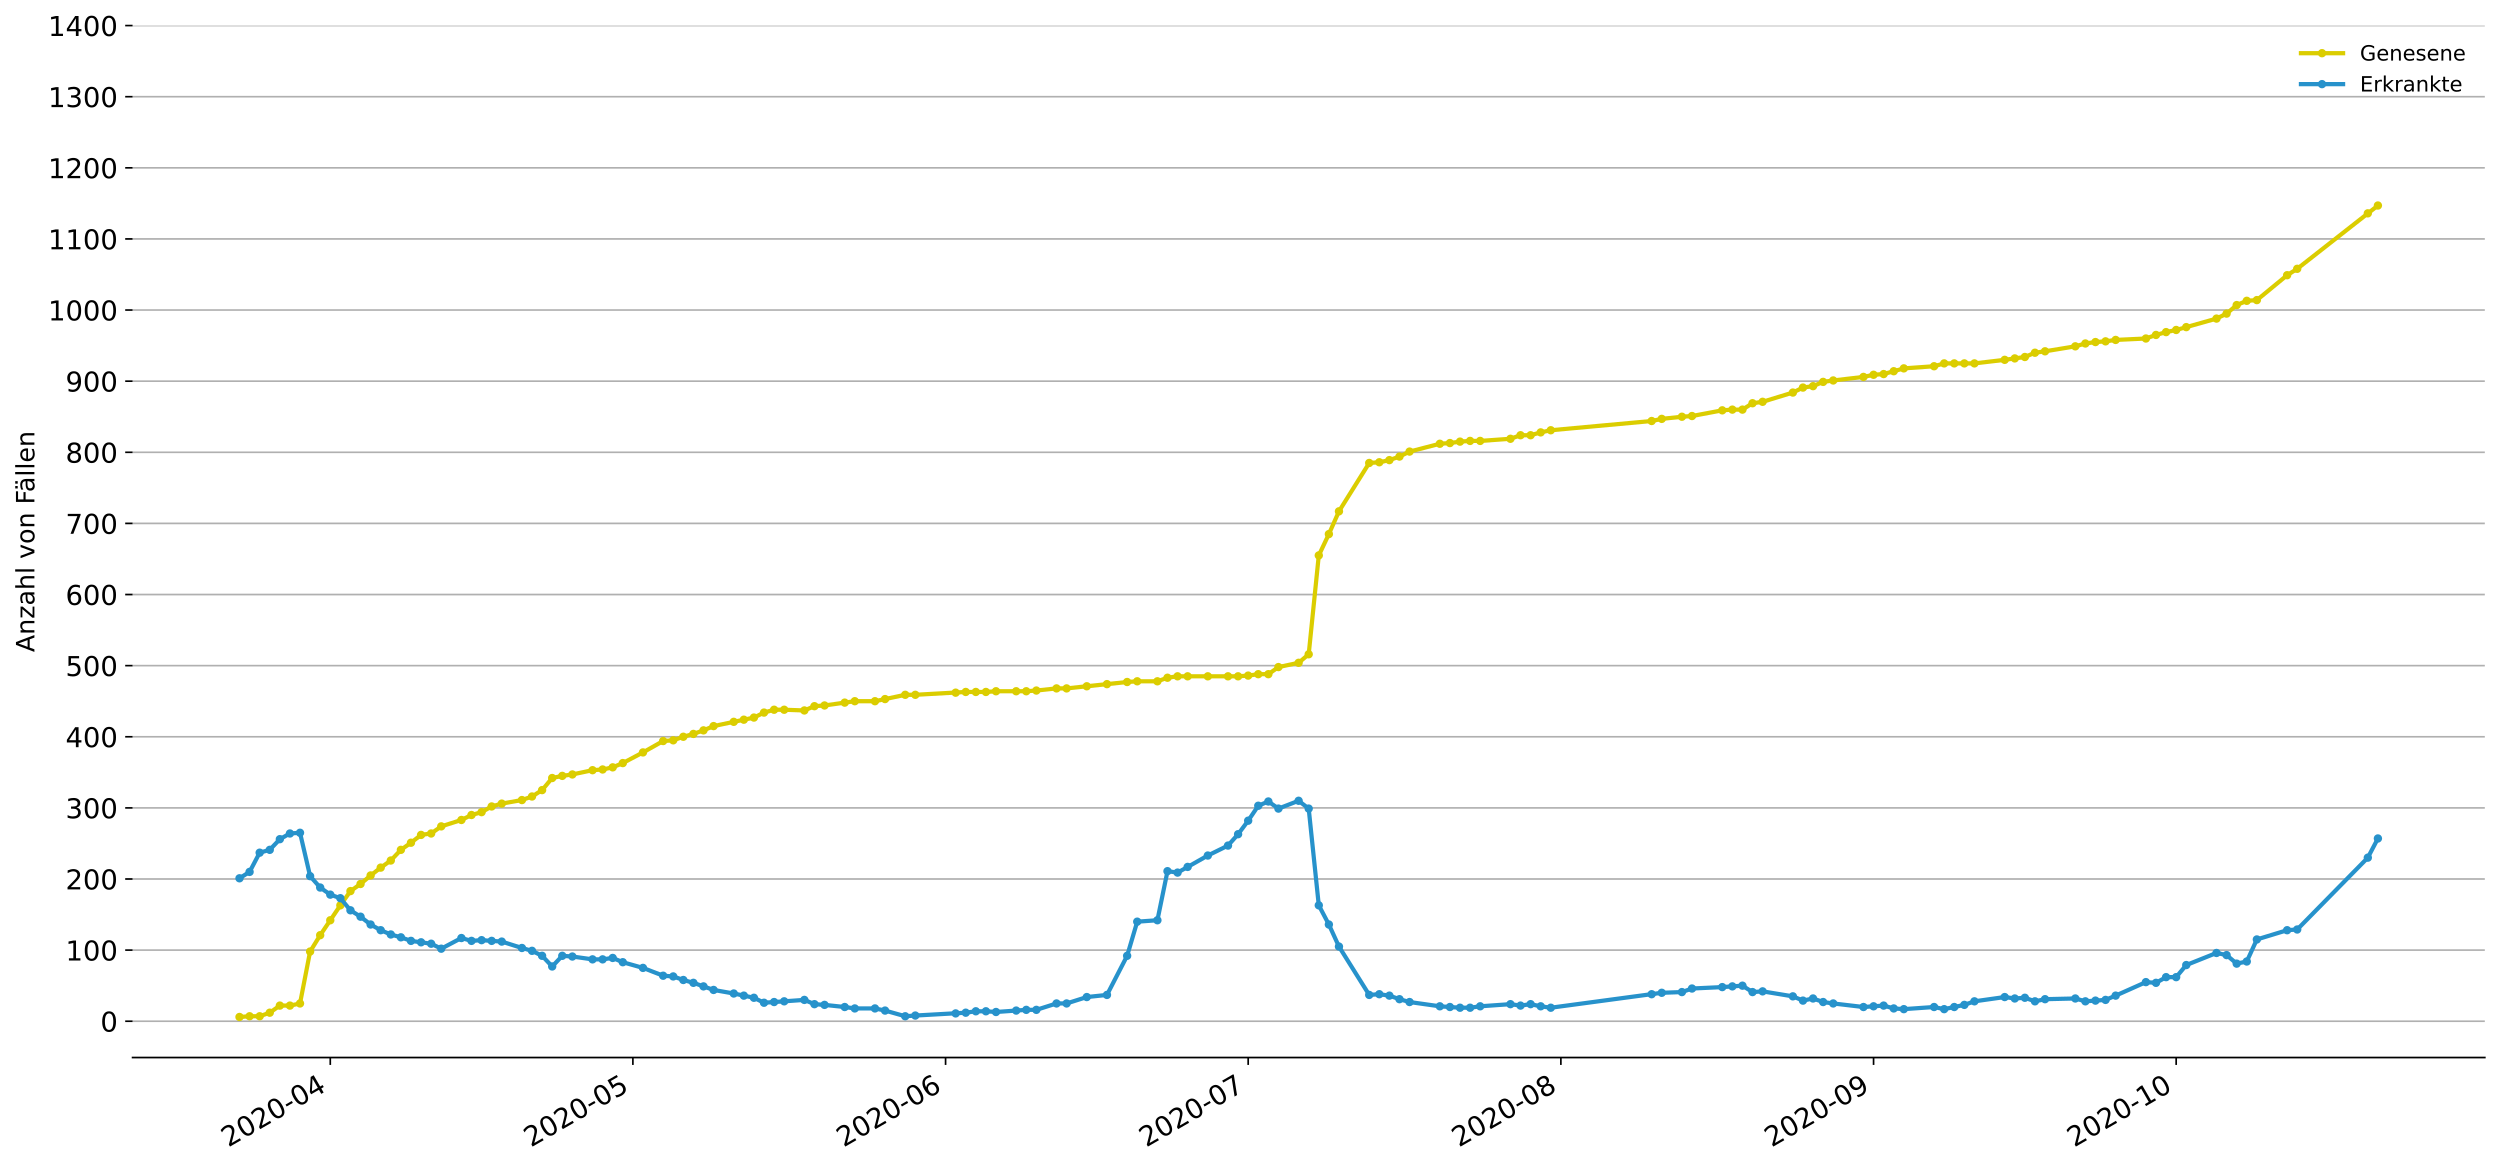 <?xml version="1.0" encoding="utf-8" standalone="no"?>
<!DOCTYPE svg PUBLIC "-//W3C//DTD SVG 1.1//EN"
  "http://www.w3.org/Graphics/SVG/1.1/DTD/svg11.dtd">
<!-- Created with matplotlib (https://matplotlib.org/) -->
<svg height="553.994pt" version="1.1" viewBox="0 0 1186.099 553.994" width="1186.099pt" xmlns="http://www.w3.org/2000/svg" xmlns:xlink="http://www.w3.org/1999/xlink">
 <defs>
  <style type="text/css">
*{stroke-linecap:butt;stroke-linejoin:round;}
  </style>
 </defs>
 <g id="figure_1">
  <g id="patch_1">
   <path d="M 0 553.994 
L 1186.099 553.994 
L 1186.099 0 
L 0 0 
z
" style="fill:#ffffff;"/>
  </g>
  <g id="axes_1">
   <g id="patch_2">
    <path d="M 62.899 501.739 
L 1178.899 501.739 
L 1178.899 12.139 
L 62.899 12.139 
z
" style="fill:#ffffff;"/>
   </g>
   <g id="matplotlib.axis_1">
    <g id="xtick_1">
     <g id="line2d_1">
      <defs>
       <path d="M 0 0 
L 0 3.5 
" id="m4409650150" style="stroke:#000000;stroke-width:0.8;"/>
      </defs>
      <g>
       <use style="stroke:#000000;stroke-width:0.8;" x="156.696" xlink:href="#m4409650150" y="501.739"/>
      </g>
     </g>
     <g id="text_1">
      <!-- 2020-04 -->
      <defs>
       <path d="M 19.188 8.297 
L 53.609 8.297 
L 53.609 0 
L 7.328 0 
L 7.328 8.297 
Q 12.938 14.109 22.625 23.891 
Q 32.328 33.688 34.812 36.531 
Q 39.547 41.844 41.422 45.531 
Q 43.312 49.219 43.312 52.781 
Q 43.312 58.594 39.234 62.25 
Q 35.156 65.922 28.609 65.922 
Q 23.969 65.922 18.812 64.312 
Q 13.672 62.703 7.812 59.422 
L 7.812 69.391 
Q 13.766 71.781 18.938 73 
Q 24.125 74.219 28.422 74.219 
Q 39.75 74.219 46.484 68.547 
Q 53.219 62.891 53.219 53.422 
Q 53.219 48.922 51.531 44.891 
Q 49.859 40.875 45.406 35.406 
Q 44.188 33.984 37.641 27.219 
Q 31.109 20.453 19.188 8.297 
z
" id="DejaVuSans-50"/>
       <path d="M 31.781 66.406 
Q 24.172 66.406 20.328 58.906 
Q 16.5 51.422 16.5 36.375 
Q 16.5 21.391 20.328 13.891 
Q 24.172 6.391 31.781 6.391 
Q 39.453 6.391 43.281 13.891 
Q 47.125 21.391 47.125 36.375 
Q 47.125 51.422 43.281 58.906 
Q 39.453 66.406 31.781 66.406 
z
M 31.781 74.219 
Q 44.047 74.219 50.516 64.516 
Q 56.984 54.828 56.984 36.375 
Q 56.984 17.969 50.516 8.266 
Q 44.047 -1.422 31.781 -1.422 
Q 19.531 -1.422 13.062 8.266 
Q 6.594 17.969 6.594 36.375 
Q 6.594 54.828 13.062 64.516 
Q 19.531 74.219 31.781 74.219 
z
" id="DejaVuSans-48"/>
       <path d="M 4.891 31.391 
L 31.203 31.391 
L 31.203 23.391 
L 4.891 23.391 
z
" id="DejaVuSans-45"/>
       <path d="M 37.797 64.312 
L 12.891 25.391 
L 37.797 25.391 
z
M 35.203 72.906 
L 47.609 72.906 
L 47.609 25.391 
L 58.016 25.391 
L 58.016 17.188 
L 47.609 17.188 
L 47.609 0 
L 37.797 0 
L 37.797 17.188 
L 4.891 17.188 
L 4.891 26.703 
z
" id="DejaVuSans-52"/>
      </defs>
      <g transform="translate(108.304 544.452)rotate(-30)scale(0.13 -0.13)">
       <use xlink:href="#DejaVuSans-50"/>
       <use x="63.623" xlink:href="#DejaVuSans-48"/>
       <use x="127.246" xlink:href="#DejaVuSans-50"/>
       <use x="190.869" xlink:href="#DejaVuSans-48"/>
       <use x="254.492" xlink:href="#DejaVuSans-45"/>
       <use x="290.576" xlink:href="#DejaVuSans-48"/>
       <use x="354.199" xlink:href="#DejaVuSans-52"/>
      </g>
     </g>
    </g>
    <g id="xtick_2">
     <g id="line2d_2">
      <g>
       <use style="stroke:#000000;stroke-width:0.8;" x="300.264" xlink:href="#m4409650150" y="501.739"/>
      </g>
     </g>
     <g id="text_2">
      <!-- 2020-05 -->
      <defs>
       <path d="M 10.797 72.906 
L 49.516 72.906 
L 49.516 64.594 
L 19.828 64.594 
L 19.828 46.734 
Q 21.969 47.469 24.109 47.828 
Q 26.266 48.188 28.422 48.188 
Q 40.625 48.188 47.75 41.5 
Q 54.891 34.812 54.891 23.391 
Q 54.891 11.625 47.562 5.094 
Q 40.234 -1.422 26.906 -1.422 
Q 22.312 -1.422 17.547 -0.641 
Q 12.797 0.141 7.719 1.703 
L 7.719 11.625 
Q 12.109 9.234 16.797 8.062 
Q 21.484 6.891 26.703 6.891 
Q 35.156 6.891 40.078 11.328 
Q 45.016 15.766 45.016 23.391 
Q 45.016 31 40.078 35.438 
Q 35.156 39.891 26.703 39.891 
Q 22.75 39.891 18.812 39.016 
Q 14.891 38.141 10.797 36.281 
z
" id="DejaVuSans-53"/>
      </defs>
      <g transform="translate(251.872 544.452)rotate(-30)scale(0.13 -0.13)">
       <use xlink:href="#DejaVuSans-50"/>
       <use x="63.623" xlink:href="#DejaVuSans-48"/>
       <use x="127.246" xlink:href="#DejaVuSans-50"/>
       <use x="190.869" xlink:href="#DejaVuSans-48"/>
       <use x="254.492" xlink:href="#DejaVuSans-45"/>
       <use x="290.576" xlink:href="#DejaVuSans-48"/>
       <use x="354.199" xlink:href="#DejaVuSans-53"/>
      </g>
     </g>
    </g>
    <g id="xtick_3">
     <g id="line2d_3">
      <g>
       <use style="stroke:#000000;stroke-width:0.8;" x="448.617" xlink:href="#m4409650150" y="501.739"/>
      </g>
     </g>
     <g id="text_3">
      <!-- 2020-06 -->
      <defs>
       <path d="M 33.016 40.375 
Q 26.375 40.375 22.484 35.828 
Q 18.609 31.297 18.609 23.391 
Q 18.609 15.531 22.484 10.953 
Q 26.375 6.391 33.016 6.391 
Q 39.656 6.391 43.531 10.953 
Q 47.406 15.531 47.406 23.391 
Q 47.406 31.297 43.531 35.828 
Q 39.656 40.375 33.016 40.375 
z
M 52.594 71.297 
L 52.594 62.312 
Q 48.875 64.062 45.094 64.984 
Q 41.312 65.922 37.594 65.922 
Q 27.828 65.922 22.672 59.328 
Q 17.531 52.734 16.797 39.406 
Q 19.672 43.656 24.016 45.922 
Q 28.375 48.188 33.594 48.188 
Q 44.578 48.188 50.953 41.516 
Q 57.328 34.859 57.328 23.391 
Q 57.328 12.156 50.688 5.359 
Q 44.047 -1.422 33.016 -1.422 
Q 20.359 -1.422 13.672 8.266 
Q 6.984 17.969 6.984 36.375 
Q 6.984 53.656 15.188 63.938 
Q 23.391 74.219 37.203 74.219 
Q 40.922 74.219 44.703 73.484 
Q 48.484 72.75 52.594 71.297 
z
" id="DejaVuSans-54"/>
      </defs>
      <g transform="translate(400.225 544.452)rotate(-30)scale(0.13 -0.13)">
       <use xlink:href="#DejaVuSans-50"/>
       <use x="63.623" xlink:href="#DejaVuSans-48"/>
       <use x="127.246" xlink:href="#DejaVuSans-50"/>
       <use x="190.869" xlink:href="#DejaVuSans-48"/>
       <use x="254.492" xlink:href="#DejaVuSans-45"/>
       <use x="290.576" xlink:href="#DejaVuSans-48"/>
       <use x="354.199" xlink:href="#DejaVuSans-54"/>
      </g>
     </g>
    </g>
    <g id="xtick_4">
     <g id="line2d_4">
      <g>
       <use style="stroke:#000000;stroke-width:0.8;" x="592.185" xlink:href="#m4409650150" y="501.739"/>
      </g>
     </g>
     <g id="text_4">
      <!-- 2020-07 -->
      <defs>
       <path d="M 8.203 72.906 
L 55.078 72.906 
L 55.078 68.703 
L 28.609 0 
L 18.312 0 
L 43.219 64.594 
L 8.203 64.594 
z
" id="DejaVuSans-55"/>
      </defs>
      <g transform="translate(543.793 544.452)rotate(-30)scale(0.13 -0.13)">
       <use xlink:href="#DejaVuSans-50"/>
       <use x="63.623" xlink:href="#DejaVuSans-48"/>
       <use x="127.246" xlink:href="#DejaVuSans-50"/>
       <use x="190.869" xlink:href="#DejaVuSans-48"/>
       <use x="254.492" xlink:href="#DejaVuSans-45"/>
       <use x="290.576" xlink:href="#DejaVuSans-48"/>
       <use x="354.199" xlink:href="#DejaVuSans-55"/>
      </g>
     </g>
    </g>
    <g id="xtick_5">
     <g id="line2d_5">
      <g>
       <use style="stroke:#000000;stroke-width:0.8;" x="740.539" xlink:href="#m4409650150" y="501.739"/>
      </g>
     </g>
     <g id="text_5">
      <!-- 2020-08 -->
      <defs>
       <path d="M 31.781 34.625 
Q 24.75 34.625 20.719 30.859 
Q 16.703 27.094 16.703 20.516 
Q 16.703 13.922 20.719 10.156 
Q 24.75 6.391 31.781 6.391 
Q 38.812 6.391 42.859 10.172 
Q 46.922 13.969 46.922 20.516 
Q 46.922 27.094 42.891 30.859 
Q 38.875 34.625 31.781 34.625 
z
M 21.922 38.812 
Q 15.578 40.375 12.031 44.719 
Q 8.5 49.078 8.5 55.328 
Q 8.5 64.062 14.719 69.141 
Q 20.953 74.219 31.781 74.219 
Q 42.672 74.219 48.875 69.141 
Q 55.078 64.062 55.078 55.328 
Q 55.078 49.078 51.531 44.719 
Q 48 40.375 41.703 38.812 
Q 48.828 37.156 52.797 32.312 
Q 56.781 27.484 56.781 20.516 
Q 56.781 9.906 50.312 4.234 
Q 43.844 -1.422 31.781 -1.422 
Q 19.734 -1.422 13.25 4.234 
Q 6.781 9.906 6.781 20.516 
Q 6.781 27.484 10.781 32.312 
Q 14.797 37.156 21.922 38.812 
z
M 18.312 54.391 
Q 18.312 48.734 21.844 45.562 
Q 25.391 42.391 31.781 42.391 
Q 38.141 42.391 41.719 45.562 
Q 45.312 48.734 45.312 54.391 
Q 45.312 60.062 41.719 63.234 
Q 38.141 66.406 31.781 66.406 
Q 25.391 66.406 21.844 63.234 
Q 18.312 60.062 18.312 54.391 
z
" id="DejaVuSans-56"/>
      </defs>
      <g transform="translate(692.146 544.452)rotate(-30)scale(0.13 -0.13)">
       <use xlink:href="#DejaVuSans-50"/>
       <use x="63.623" xlink:href="#DejaVuSans-48"/>
       <use x="127.246" xlink:href="#DejaVuSans-50"/>
       <use x="190.869" xlink:href="#DejaVuSans-48"/>
       <use x="254.492" xlink:href="#DejaVuSans-45"/>
       <use x="290.576" xlink:href="#DejaVuSans-48"/>
       <use x="354.199" xlink:href="#DejaVuSans-56"/>
      </g>
     </g>
    </g>
    <g id="xtick_6">
     <g id="line2d_6">
      <g>
       <use style="stroke:#000000;stroke-width:0.8;" x="888.892" xlink:href="#m4409650150" y="501.739"/>
      </g>
     </g>
     <g id="text_6">
      <!-- 2020-09 -->
      <defs>
       <path d="M 10.984 1.516 
L 10.984 10.5 
Q 14.703 8.734 18.5 7.812 
Q 22.312 6.891 25.984 6.891 
Q 35.75 6.891 40.891 13.453 
Q 46.047 20.016 46.781 33.406 
Q 43.953 29.203 39.594 26.953 
Q 35.25 24.703 29.984 24.703 
Q 19.047 24.703 12.672 31.312 
Q 6.297 37.938 6.297 49.422 
Q 6.297 60.641 12.938 67.422 
Q 19.578 74.219 30.609 74.219 
Q 43.266 74.219 49.922 64.516 
Q 56.594 54.828 56.594 36.375 
Q 56.594 19.141 48.406 8.859 
Q 40.234 -1.422 26.422 -1.422 
Q 22.703 -1.422 18.891 -0.688 
Q 15.094 0.047 10.984 1.516 
z
M 30.609 32.422 
Q 37.25 32.422 41.125 36.953 
Q 45.016 41.5 45.016 49.422 
Q 45.016 57.281 41.125 61.844 
Q 37.25 66.406 30.609 66.406 
Q 23.969 66.406 20.094 61.844 
Q 16.219 57.281 16.219 49.422 
Q 16.219 41.5 20.094 36.953 
Q 23.969 32.422 30.609 32.422 
z
" id="DejaVuSans-57"/>
      </defs>
      <g transform="translate(840.5 544.452)rotate(-30)scale(0.13 -0.13)">
       <use xlink:href="#DejaVuSans-50"/>
       <use x="63.623" xlink:href="#DejaVuSans-48"/>
       <use x="127.246" xlink:href="#DejaVuSans-50"/>
       <use x="190.869" xlink:href="#DejaVuSans-48"/>
       <use x="254.492" xlink:href="#DejaVuSans-45"/>
       <use x="290.576" xlink:href="#DejaVuSans-48"/>
       <use x="354.199" xlink:href="#DejaVuSans-57"/>
      </g>
     </g>
    </g>
    <g id="xtick_7">
     <g id="line2d_7">
      <g>
       <use style="stroke:#000000;stroke-width:0.8;" x="1032.46" xlink:href="#m4409650150" y="501.739"/>
      </g>
     </g>
     <g id="text_7">
      <!-- 2020-10 -->
      <defs>
       <path d="M 12.406 8.297 
L 28.516 8.297 
L 28.516 63.922 
L 10.984 60.406 
L 10.984 69.391 
L 28.422 72.906 
L 38.281 72.906 
L 38.281 8.297 
L 54.391 8.297 
L 54.391 0 
L 12.406 0 
z
" id="DejaVuSans-49"/>
      </defs>
      <g transform="translate(984.067 544.452)rotate(-30)scale(0.13 -0.13)">
       <use xlink:href="#DejaVuSans-50"/>
       <use x="63.623" xlink:href="#DejaVuSans-48"/>
       <use x="127.246" xlink:href="#DejaVuSans-50"/>
       <use x="190.869" xlink:href="#DejaVuSans-48"/>
       <use x="254.492" xlink:href="#DejaVuSans-45"/>
       <use x="290.576" xlink:href="#DejaVuSans-49"/>
       <use x="354.199" xlink:href="#DejaVuSans-48"/>
      </g>
     </g>
    </g>
   </g>
   <g id="matplotlib.axis_2">
    <g id="ytick_1">
     <g id="line2d_8">
      <path clip-path="url(#p8afe2f4afa)" d="M 62.899 484.514 
L 1178.899 484.514 
" style="fill:none;stroke:#b0b0b0;stroke-linecap:square;stroke-width:0.8;"/>
     </g>
     <g id="line2d_9">
      <defs>
       <path d="M 0 0 
L -3.5 0 
" id="mc86b937e38" style="stroke:#000000;stroke-width:0.8;"/>
      </defs>
      <g>
       <use style="stroke:#000000;stroke-width:0.8;" x="62.899" xlink:href="#mc86b937e38" y="484.514"/>
      </g>
     </g>
     <g id="text_8">
      <!-- 0 -->
      <g transform="translate(47.627 489.453)scale(0.13 -0.13)">
       <use xlink:href="#DejaVuSans-48"/>
      </g>
     </g>
    </g>
    <g id="ytick_2">
     <g id="line2d_10">
      <path clip-path="url(#p8afe2f4afa)" d="M 62.899 450.773 
L 1178.899 450.773 
" style="fill:none;stroke:#b0b0b0;stroke-linecap:square;stroke-width:0.8;"/>
     </g>
     <g id="line2d_11">
      <g>
       <use style="stroke:#000000;stroke-width:0.8;" x="62.899" xlink:href="#mc86b937e38" y="450.773"/>
      </g>
     </g>
     <g id="text_9">
      <!-- 100 -->
      <g transform="translate(31.085 455.712)scale(0.13 -0.13)">
       <use xlink:href="#DejaVuSans-49"/>
       <use x="63.623" xlink:href="#DejaVuSans-48"/>
       <use x="127.246" xlink:href="#DejaVuSans-48"/>
      </g>
     </g>
    </g>
    <g id="ytick_3">
     <g id="line2d_12">
      <path clip-path="url(#p8afe2f4afa)" d="M 62.899 417.032 
L 1178.899 417.032 
" style="fill:none;stroke:#b0b0b0;stroke-linecap:square;stroke-width:0.8;"/>
     </g>
     <g id="line2d_13">
      <g>
       <use style="stroke:#000000;stroke-width:0.8;" x="62.899" xlink:href="#mc86b937e38" y="417.032"/>
      </g>
     </g>
     <g id="text_10">
      <!-- 200 -->
      <g transform="translate(31.085 421.971)scale(0.13 -0.13)">
       <use xlink:href="#DejaVuSans-50"/>
       <use x="63.623" xlink:href="#DejaVuSans-48"/>
       <use x="127.246" xlink:href="#DejaVuSans-48"/>
      </g>
     </g>
    </g>
    <g id="ytick_4">
     <g id="line2d_14">
      <path clip-path="url(#p8afe2f4afa)" d="M 62.899 383.291 
L 1178.899 383.291 
" style="fill:none;stroke:#b0b0b0;stroke-linecap:square;stroke-width:0.8;"/>
     </g>
     <g id="line2d_15">
      <g>
       <use style="stroke:#000000;stroke-width:0.8;" x="62.899" xlink:href="#mc86b937e38" y="383.291"/>
      </g>
     </g>
     <g id="text_11">
      <!-- 300 -->
      <defs>
       <path d="M 40.578 39.312 
Q 47.656 37.797 51.625 33 
Q 55.609 28.219 55.609 21.188 
Q 55.609 10.406 48.188 4.484 
Q 40.766 -1.422 27.094 -1.422 
Q 22.516 -1.422 17.656 -0.516 
Q 12.797 0.391 7.625 2.203 
L 7.625 11.719 
Q 11.719 9.328 16.594 8.109 
Q 21.484 6.891 26.812 6.891 
Q 36.078 6.891 40.938 10.547 
Q 45.797 14.203 45.797 21.188 
Q 45.797 27.641 41.281 31.266 
Q 36.766 34.906 28.719 34.906 
L 20.219 34.906 
L 20.219 43.016 
L 29.109 43.016 
Q 36.375 43.016 40.234 45.922 
Q 44.094 48.828 44.094 54.297 
Q 44.094 59.906 40.109 62.906 
Q 36.141 65.922 28.719 65.922 
Q 24.656 65.922 20.016 65.031 
Q 15.375 64.156 9.812 62.312 
L 9.812 71.094 
Q 15.438 72.656 20.344 73.438 
Q 25.25 74.219 29.594 74.219 
Q 40.828 74.219 47.359 69.109 
Q 53.906 64.016 53.906 55.328 
Q 53.906 49.266 50.438 45.094 
Q 46.969 40.922 40.578 39.312 
z
" id="DejaVuSans-51"/>
      </defs>
      <g transform="translate(31.085 388.23)scale(0.13 -0.13)">
       <use xlink:href="#DejaVuSans-51"/>
       <use x="63.623" xlink:href="#DejaVuSans-48"/>
       <use x="127.246" xlink:href="#DejaVuSans-48"/>
      </g>
     </g>
    </g>
    <g id="ytick_5">
     <g id="line2d_16">
      <path clip-path="url(#p8afe2f4afa)" d="M 62.899 349.55 
L 1178.899 349.55 
" style="fill:none;stroke:#b0b0b0;stroke-linecap:square;stroke-width:0.8;"/>
     </g>
     <g id="line2d_17">
      <g>
       <use style="stroke:#000000;stroke-width:0.8;" x="62.899" xlink:href="#mc86b937e38" y="349.55"/>
      </g>
     </g>
     <g id="text_12">
      <!-- 400 -->
      <g transform="translate(31.085 354.489)scale(0.13 -0.13)">
       <use xlink:href="#DejaVuSans-52"/>
       <use x="63.623" xlink:href="#DejaVuSans-48"/>
       <use x="127.246" xlink:href="#DejaVuSans-48"/>
      </g>
     </g>
    </g>
    <g id="ytick_6">
     <g id="line2d_18">
      <path clip-path="url(#p8afe2f4afa)" d="M 62.899 315.809 
L 1178.899 315.809 
" style="fill:none;stroke:#b0b0b0;stroke-linecap:square;stroke-width:0.8;"/>
     </g>
     <g id="line2d_19">
      <g>
       <use style="stroke:#000000;stroke-width:0.8;" x="62.899" xlink:href="#mc86b937e38" y="315.809"/>
      </g>
     </g>
     <g id="text_13">
      <!-- 500 -->
      <g transform="translate(31.085 320.748)scale(0.13 -0.13)">
       <use xlink:href="#DejaVuSans-53"/>
       <use x="63.623" xlink:href="#DejaVuSans-48"/>
       <use x="127.246" xlink:href="#DejaVuSans-48"/>
      </g>
     </g>
    </g>
    <g id="ytick_7">
     <g id="line2d_20">
      <path clip-path="url(#p8afe2f4afa)" d="M 62.899 282.068 
L 1178.899 282.068 
" style="fill:none;stroke:#b0b0b0;stroke-linecap:square;stroke-width:0.8;"/>
     </g>
     <g id="line2d_21">
      <g>
       <use style="stroke:#000000;stroke-width:0.8;" x="62.899" xlink:href="#mc86b937e38" y="282.068"/>
      </g>
     </g>
     <g id="text_14">
      <!-- 600 -->
      <g transform="translate(31.085 287.007)scale(0.13 -0.13)">
       <use xlink:href="#DejaVuSans-54"/>
       <use x="63.623" xlink:href="#DejaVuSans-48"/>
       <use x="127.246" xlink:href="#DejaVuSans-48"/>
      </g>
     </g>
    </g>
    <g id="ytick_8">
     <g id="line2d_22">
      <path clip-path="url(#p8afe2f4afa)" d="M 62.899 248.327 
L 1178.899 248.327 
" style="fill:none;stroke:#b0b0b0;stroke-linecap:square;stroke-width:0.8;"/>
     </g>
     <g id="line2d_23">
      <g>
       <use style="stroke:#000000;stroke-width:0.8;" x="62.899" xlink:href="#mc86b937e38" y="248.327"/>
      </g>
     </g>
     <g id="text_15">
      <!-- 700 -->
      <g transform="translate(31.085 253.266)scale(0.13 -0.13)">
       <use xlink:href="#DejaVuSans-55"/>
       <use x="63.623" xlink:href="#DejaVuSans-48"/>
       <use x="127.246" xlink:href="#DejaVuSans-48"/>
      </g>
     </g>
    </g>
    <g id="ytick_9">
     <g id="line2d_24">
      <path clip-path="url(#p8afe2f4afa)" d="M 62.899 214.585 
L 1178.899 214.585 
" style="fill:none;stroke:#b0b0b0;stroke-linecap:square;stroke-width:0.8;"/>
     </g>
     <g id="line2d_25">
      <g>
       <use style="stroke:#000000;stroke-width:0.8;" x="62.899" xlink:href="#mc86b937e38" y="214.585"/>
      </g>
     </g>
     <g id="text_16">
      <!-- 800 -->
      <g transform="translate(31.085 219.524)scale(0.13 -0.13)">
       <use xlink:href="#DejaVuSans-56"/>
       <use x="63.623" xlink:href="#DejaVuSans-48"/>
       <use x="127.246" xlink:href="#DejaVuSans-48"/>
      </g>
     </g>
    </g>
    <g id="ytick_10">
     <g id="line2d_26">
      <path clip-path="url(#p8afe2f4afa)" d="M 62.899 180.844 
L 1178.899 180.844 
" style="fill:none;stroke:#b0b0b0;stroke-linecap:square;stroke-width:0.8;"/>
     </g>
     <g id="line2d_27">
      <g>
       <use style="stroke:#000000;stroke-width:0.8;" x="62.899" xlink:href="#mc86b937e38" y="180.844"/>
      </g>
     </g>
     <g id="text_17">
      <!-- 900 -->
      <g transform="translate(31.085 185.783)scale(0.13 -0.13)">
       <use xlink:href="#DejaVuSans-57"/>
       <use x="63.623" xlink:href="#DejaVuSans-48"/>
       <use x="127.246" xlink:href="#DejaVuSans-48"/>
      </g>
     </g>
    </g>
    <g id="ytick_11">
     <g id="line2d_28">
      <path clip-path="url(#p8afe2f4afa)" d="M 62.899 147.103 
L 1178.899 147.103 
" style="fill:none;stroke:#b0b0b0;stroke-linecap:square;stroke-width:0.8;"/>
     </g>
     <g id="line2d_29">
      <g>
       <use style="stroke:#000000;stroke-width:0.8;" x="62.899" xlink:href="#mc86b937e38" y="147.103"/>
      </g>
     </g>
     <g id="text_18">
      <!-- 1000 -->
      <g transform="translate(22.814 152.042)scale(0.13 -0.13)">
       <use xlink:href="#DejaVuSans-49"/>
       <use x="63.623" xlink:href="#DejaVuSans-48"/>
       <use x="127.246" xlink:href="#DejaVuSans-48"/>
       <use x="190.869" xlink:href="#DejaVuSans-48"/>
      </g>
     </g>
    </g>
    <g id="ytick_12">
     <g id="line2d_30">
      <path clip-path="url(#p8afe2f4afa)" d="M 62.899 113.362 
L 1178.899 113.362 
" style="fill:none;stroke:#b0b0b0;stroke-linecap:square;stroke-width:0.8;"/>
     </g>
     <g id="line2d_31">
      <g>
       <use style="stroke:#000000;stroke-width:0.8;" x="62.899" xlink:href="#mc86b937e38" y="113.362"/>
      </g>
     </g>
     <g id="text_19">
      <!-- 1100 -->
      <g transform="translate(22.814 118.301)scale(0.13 -0.13)">
       <use xlink:href="#DejaVuSans-49"/>
       <use x="63.623" xlink:href="#DejaVuSans-49"/>
       <use x="127.246" xlink:href="#DejaVuSans-48"/>
       <use x="190.869" xlink:href="#DejaVuSans-48"/>
      </g>
     </g>
    </g>
    <g id="ytick_13">
     <g id="line2d_32">
      <path clip-path="url(#p8afe2f4afa)" d="M 62.899 79.621 
L 1178.899 79.621 
" style="fill:none;stroke:#b0b0b0;stroke-linecap:square;stroke-width:0.8;"/>
     </g>
     <g id="line2d_33">
      <g>
       <use style="stroke:#000000;stroke-width:0.8;" x="62.899" xlink:href="#mc86b937e38" y="79.621"/>
      </g>
     </g>
     <g id="text_20">
      <!-- 1200 -->
      <g transform="translate(22.814 84.56)scale(0.13 -0.13)">
       <use xlink:href="#DejaVuSans-49"/>
       <use x="63.623" xlink:href="#DejaVuSans-50"/>
       <use x="127.246" xlink:href="#DejaVuSans-48"/>
       <use x="190.869" xlink:href="#DejaVuSans-48"/>
      </g>
     </g>
    </g>
    <g id="ytick_14">
     <g id="line2d_34">
      <path clip-path="url(#p8afe2f4afa)" d="M 62.899 45.88 
L 1178.899 45.88 
" style="fill:none;stroke:#b0b0b0;stroke-linecap:square;stroke-width:0.8;"/>
     </g>
     <g id="line2d_35">
      <g>
       <use style="stroke:#000000;stroke-width:0.8;" x="62.899" xlink:href="#mc86b937e38" y="45.88"/>
      </g>
     </g>
     <g id="text_21">
      <!-- 1300 -->
      <g transform="translate(22.814 50.819)scale(0.13 -0.13)">
       <use xlink:href="#DejaVuSans-49"/>
       <use x="63.623" xlink:href="#DejaVuSans-51"/>
       <use x="127.246" xlink:href="#DejaVuSans-48"/>
       <use x="190.869" xlink:href="#DejaVuSans-48"/>
      </g>
     </g>
    </g>
    <g id="ytick_15">
     <g id="line2d_36">
      <path clip-path="url(#p8afe2f4afa)" d="M 62.899 12.139 
L 1178.899 12.139 
" style="fill:none;stroke:#b0b0b0;stroke-linecap:square;stroke-width:0.8;"/>
     </g>
     <g id="line2d_37">
      <g>
       <use style="stroke:#000000;stroke-width:0.8;" x="62.899" xlink:href="#mc86b937e38" y="12.139"/>
      </g>
     </g>
     <g id="text_22">
      <!-- 1400 -->
      <g transform="translate(22.814 17.078)scale(0.13 -0.13)">
       <use xlink:href="#DejaVuSans-49"/>
       <use x="63.623" xlink:href="#DejaVuSans-52"/>
       <use x="127.246" xlink:href="#DejaVuSans-48"/>
       <use x="190.869" xlink:href="#DejaVuSans-48"/>
      </g>
     </g>
    </g>
    <g id="text_23">
     <!-- Anzahl von Fällen -->
     <defs>
      <path d="M 34.188 63.188 
L 20.797 26.906 
L 47.609 26.906 
z
M 28.609 72.906 
L 39.797 72.906 
L 67.578 0 
L 57.328 0 
L 50.688 18.703 
L 17.828 18.703 
L 11.188 0 
L 0.781 0 
z
" id="DejaVuSans-65"/>
      <path d="M 54.891 33.016 
L 54.891 0 
L 45.906 0 
L 45.906 32.719 
Q 45.906 40.484 42.875 44.328 
Q 39.844 48.188 33.797 48.188 
Q 26.516 48.188 22.312 43.547 
Q 18.109 38.922 18.109 30.906 
L 18.109 0 
L 9.078 0 
L 9.078 54.688 
L 18.109 54.688 
L 18.109 46.188 
Q 21.344 51.125 25.703 53.562 
Q 30.078 56 35.797 56 
Q 45.219 56 50.047 50.172 
Q 54.891 44.344 54.891 33.016 
z
" id="DejaVuSans-110"/>
      <path d="M 5.516 54.688 
L 48.188 54.688 
L 48.188 46.484 
L 14.406 7.172 
L 48.188 7.172 
L 48.188 0 
L 4.297 0 
L 4.297 8.203 
L 38.094 47.516 
L 5.516 47.516 
z
" id="DejaVuSans-122"/>
      <path d="M 34.281 27.484 
Q 23.391 27.484 19.188 25 
Q 14.984 22.516 14.984 16.5 
Q 14.984 11.719 18.141 8.906 
Q 21.297 6.109 26.703 6.109 
Q 34.188 6.109 38.703 11.406 
Q 43.219 16.703 43.219 25.484 
L 43.219 27.484 
z
M 52.203 31.203 
L 52.203 0 
L 43.219 0 
L 43.219 8.297 
Q 40.141 3.328 35.547 0.953 
Q 30.953 -1.422 24.312 -1.422 
Q 15.922 -1.422 10.953 3.297 
Q 6 8.016 6 15.922 
Q 6 25.141 12.172 29.828 
Q 18.359 34.516 30.609 34.516 
L 43.219 34.516 
L 43.219 35.406 
Q 43.219 41.609 39.141 45 
Q 35.062 48.391 27.688 48.391 
Q 23 48.391 18.547 47.266 
Q 14.109 46.141 10.016 43.891 
L 10.016 52.203 
Q 14.938 54.109 19.578 55.047 
Q 24.219 56 28.609 56 
Q 40.484 56 46.344 49.844 
Q 52.203 43.703 52.203 31.203 
z
" id="DejaVuSans-97"/>
      <path d="M 54.891 33.016 
L 54.891 0 
L 45.906 0 
L 45.906 32.719 
Q 45.906 40.484 42.875 44.328 
Q 39.844 48.188 33.797 48.188 
Q 26.516 48.188 22.312 43.547 
Q 18.109 38.922 18.109 30.906 
L 18.109 0 
L 9.078 0 
L 9.078 75.984 
L 18.109 75.984 
L 18.109 46.188 
Q 21.344 51.125 25.703 53.562 
Q 30.078 56 35.797 56 
Q 45.219 56 50.047 50.172 
Q 54.891 44.344 54.891 33.016 
z
" id="DejaVuSans-104"/>
      <path d="M 9.422 75.984 
L 18.406 75.984 
L 18.406 0 
L 9.422 0 
z
" id="DejaVuSans-108"/>
      <path id="DejaVuSans-32"/>
      <path d="M 2.984 54.688 
L 12.5 54.688 
L 29.594 8.797 
L 46.688 54.688 
L 56.203 54.688 
L 35.688 0 
L 23.484 0 
z
" id="DejaVuSans-118"/>
      <path d="M 30.609 48.391 
Q 23.391 48.391 19.188 42.75 
Q 14.984 37.109 14.984 27.297 
Q 14.984 17.484 19.156 11.844 
Q 23.344 6.203 30.609 6.203 
Q 37.797 6.203 41.984 11.859 
Q 46.188 17.531 46.188 27.297 
Q 46.188 37.016 41.984 42.703 
Q 37.797 48.391 30.609 48.391 
z
M 30.609 56 
Q 42.328 56 49.016 48.375 
Q 55.719 40.766 55.719 27.297 
Q 55.719 13.875 49.016 6.219 
Q 42.328 -1.422 30.609 -1.422 
Q 18.844 -1.422 12.172 6.219 
Q 5.516 13.875 5.516 27.297 
Q 5.516 40.766 12.172 48.375 
Q 18.844 56 30.609 56 
z
" id="DejaVuSans-111"/>
      <path d="M 9.812 72.906 
L 51.703 72.906 
L 51.703 64.594 
L 19.672 64.594 
L 19.672 43.109 
L 48.578 43.109 
L 48.578 34.812 
L 19.672 34.812 
L 19.672 0 
L 9.812 0 
z
" id="DejaVuSans-70"/>
      <path d="M 34.281 27.484 
Q 23.391 27.484 19.188 25 
Q 14.984 22.516 14.984 16.5 
Q 14.984 11.719 18.141 8.906 
Q 21.297 6.109 26.703 6.109 
Q 34.188 6.109 38.703 11.406 
Q 43.219 16.703 43.219 25.484 
L 43.219 27.484 
z
M 52.203 31.203 
L 52.203 0 
L 43.219 0 
L 43.219 8.297 
Q 40.141 3.328 35.547 0.953 
Q 30.953 -1.422 24.312 -1.422 
Q 15.922 -1.422 10.953 3.297 
Q 6 8.016 6 15.922 
Q 6 25.141 12.172 29.828 
Q 18.359 34.516 30.609 34.516 
L 43.219 34.516 
L 43.219 35.406 
Q 43.219 41.609 39.141 45 
Q 35.062 48.391 27.688 48.391 
Q 23 48.391 18.547 47.266 
Q 14.109 46.141 10.016 43.891 
L 10.016 52.203 
Q 14.938 54.109 19.578 55.047 
Q 24.219 56 28.609 56 
Q 40.484 56 46.344 49.844 
Q 52.203 43.703 52.203 31.203 
z
M 33.594 75.781 
L 43.5 75.781 
L 43.5 65.922 
L 33.594 65.922 
z
M 14.5 75.781 
L 24.406 75.781 
L 24.406 65.922 
L 14.5 65.922 
z
" id="DejaVuSans-228"/>
      <path d="M 56.203 29.594 
L 56.203 25.203 
L 14.891 25.203 
Q 15.484 15.922 20.484 11.062 
Q 25.484 6.203 34.422 6.203 
Q 39.594 6.203 44.453 7.469 
Q 49.312 8.734 54.109 11.281 
L 54.109 2.781 
Q 49.266 0.734 44.188 -0.344 
Q 39.109 -1.422 33.891 -1.422 
Q 20.797 -1.422 13.156 6.188 
Q 5.516 13.812 5.516 26.812 
Q 5.516 40.234 12.766 48.109 
Q 20.016 56 32.328 56 
Q 43.359 56 49.781 48.891 
Q 56.203 41.797 56.203 29.594 
z
M 47.219 32.234 
Q 47.125 39.594 43.094 43.984 
Q 39.062 48.391 32.422 48.391 
Q 24.906 48.391 20.391 44.141 
Q 15.875 39.891 15.188 32.172 
z
" id="DejaVuSans-101"/>
     </defs>
     <g transform="translate(16.318 309.388)rotate(-90)scale(0.12 -0.12)">
      <use xlink:href="#DejaVuSans-65"/>
      <use x="68.408" xlink:href="#DejaVuSans-110"/>
      <use x="131.787" xlink:href="#DejaVuSans-122"/>
      <use x="184.277" xlink:href="#DejaVuSans-97"/>
      <use x="245.557" xlink:href="#DejaVuSans-104"/>
      <use x="308.936" xlink:href="#DejaVuSans-108"/>
      <use x="336.719" xlink:href="#DejaVuSans-32"/>
      <use x="368.506" xlink:href="#DejaVuSans-118"/>
      <use x="427.686" xlink:href="#DejaVuSans-111"/>
      <use x="488.867" xlink:href="#DejaVuSans-110"/>
      <use x="552.246" xlink:href="#DejaVuSans-32"/>
      <use x="584.033" xlink:href="#DejaVuSans-70"/>
      <use x="632.428" xlink:href="#DejaVuSans-228"/>
      <use x="693.707" xlink:href="#DejaVuSans-108"/>
      <use x="721.49" xlink:href="#DejaVuSans-108"/>
      <use x="749.273" xlink:href="#DejaVuSans-101"/>
      <use x="810.797" xlink:href="#DejaVuSans-110"/>
     </g>
    </g>
   </g>
   <g id="line2d_38">
    <path clip-path="url(#p8afe2f4afa)" d="M 113.626 482.49 
L 118.412 482.152 
L 123.197 482.152 
L 127.983 480.465 
L 132.768 477.091 
L 137.554 477.091 
L 142.34 476.079 
L 147.125 451.448 
L 151.911 443.687 
L 161.482 429.516 
L 166.268 422.768 
L 171.053 419.394 
L 175.839 415.345 
L 180.624 411.633 
L 185.41 408.259 
L 190.195 403.198 
L 194.981 399.824 
L 199.767 396.113 
L 204.552 395.438 
L 209.338 392.064 
L 218.909 389.027 
L 223.695 386.665 
L 228.48 385.315 
L 233.266 382.616 
L 238.051 381.266 
L 247.623 379.579 
L 252.408 377.892 
L 257.194 374.856 
L 261.979 369.12 
L 266.765 368.107 
L 271.551 367.433 
L 281.122 365.408 
L 285.907 365.071 
L 290.693 364.058 
L 295.479 362.034 
L 305.05 356.973 
L 314.621 351.574 
L 319.406 351.237 
L 324.192 349.55 
L 328.978 348.2 
L 333.763 346.513 
L 338.549 344.489 
L 357.691 340.44 
L 362.477 338.078 
L 367.262 336.728 
L 372.048 336.728 
L 381.619 337.066 
L 386.405 335.041 
L 391.19 334.704 
L 405.547 332.679 
L 415.118 332.679 
L 429.475 329.643 
L 434.261 329.643 
L 458.189 328.293 
L 467.76 328.293 
L 472.545 327.956 
L 486.902 327.956 
L 491.688 327.618 
L 501.259 326.606 
L 506.045 326.606 
L 534.758 323.569 
L 539.544 323.232 
L 549.115 323.232 
L 553.9 321.545 
L 558.686 320.87 
L 587.4 320.87 
L 592.185 320.532 
L 596.971 319.858 
L 601.756 319.858 
L 606.542 316.484 
L 616.113 314.459 
L 620.899 310.41 
L 625.684 263.51 
L 630.47 253.388 
L 635.256 242.591 
L 649.612 219.647 
L 654.398 219.309 
L 659.183 218.297 
L 663.969 216.61 
L 668.755 214.248 
L 683.111 210.537 
L 687.897 210.199 
L 692.683 209.524 
L 697.468 209.187 
L 702.254 209.187 
L 716.611 208.175 
L 721.396 206.488 
L 726.182 206.488 
L 730.967 205.138 
L 735.753 204.126 
L 783.609 199.739 
L 788.394 198.727 
L 797.966 197.715 
L 802.751 197.378 
L 817.108 194.678 
L 821.894 194.341 
L 826.679 194.341 
L 831.465 191.304 
L 836.25 190.629 
L 850.607 186.243 
L 855.393 183.881 
L 860.178 183.206 
L 864.964 181.182 
L 869.75 180.507 
L 884.106 178.82 
L 888.892 177.808 
L 893.677 177.47 
L 903.249 174.771 
L 917.605 173.759 
L 922.391 172.409 
L 936.748 172.409 
L 951.105 170.722 
L 960.676 169.372 
L 965.461 167.348 
L 970.247 166.673 
L 984.604 164.311 
L 989.389 162.962 
L 994.175 162.287 
L 998.961 161.949 
L 1003.746 161.275 
L 1018.103 160.6 
L 1022.888 158.913 
L 1027.674 157.563 
L 1032.46 156.551 
L 1051.602 151.152 
L 1056.388 148.79 
L 1061.173 144.741 
L 1065.959 142.717 
L 1070.744 142.38 
L 1085.101 130.57 
L 1089.887 127.533 
L 1128.171 97.504 
L 1128.171 97.504 
" style="fill:none;stroke:#dbcd00;stroke-linecap:square;stroke-width:2;"/>
    <defs>
     <path d="M 0 1.5 
C 0.398 1.5 0.779 1.342 1.061 1.061 
C 1.342 0.779 1.5 0.398 1.5 0 
C 1.5 -0.398 1.342 -0.779 1.061 -1.061 
C 0.779 -1.342 0.398 -1.5 0 -1.5 
C -0.398 -1.5 -0.779 -1.342 -1.061 -1.061 
C -1.342 -0.779 -1.5 -0.398 -1.5 0 
C -1.5 0.398 -1.342 0.779 -1.061 1.061 
C -0.779 1.342 -0.398 1.5 0 1.5 
z
" id="m8c1c5c3d5d" style="stroke:#dbcd00;"/>
    </defs>
    <g clip-path="url(#p8afe2f4afa)">
     <use style="fill:#dbcd00;stroke:#dbcd00;" x="113.626" xlink:href="#m8c1c5c3d5d" y="482.49"/>
     <use style="fill:#dbcd00;stroke:#dbcd00;" x="118.412" xlink:href="#m8c1c5c3d5d" y="482.152"/>
     <use style="fill:#dbcd00;stroke:#dbcd00;" x="123.197" xlink:href="#m8c1c5c3d5d" y="482.152"/>
     <use style="fill:#dbcd00;stroke:#dbcd00;" x="127.983" xlink:href="#m8c1c5c3d5d" y="480.465"/>
     <use style="fill:#dbcd00;stroke:#dbcd00;" x="132.768" xlink:href="#m8c1c5c3d5d" y="477.091"/>
     <use style="fill:#dbcd00;stroke:#dbcd00;" x="137.554" xlink:href="#m8c1c5c3d5d" y="477.091"/>
     <use style="fill:#dbcd00;stroke:#dbcd00;" x="142.34" xlink:href="#m8c1c5c3d5d" y="476.079"/>
     <use style="fill:#dbcd00;stroke:#dbcd00;" x="147.125" xlink:href="#m8c1c5c3d5d" y="451.448"/>
     <use style="fill:#dbcd00;stroke:#dbcd00;" x="151.911" xlink:href="#m8c1c5c3d5d" y="443.687"/>
     <use style="fill:#dbcd00;stroke:#dbcd00;" x="156.696" xlink:href="#m8c1c5c3d5d" y="436.602"/>
     <use style="fill:#dbcd00;stroke:#dbcd00;" x="161.482" xlink:href="#m8c1c5c3d5d" y="429.516"/>
     <use style="fill:#dbcd00;stroke:#dbcd00;" x="166.268" xlink:href="#m8c1c5c3d5d" y="422.768"/>
     <use style="fill:#dbcd00;stroke:#dbcd00;" x="171.053" xlink:href="#m8c1c5c3d5d" y="419.394"/>
     <use style="fill:#dbcd00;stroke:#dbcd00;" x="175.839" xlink:href="#m8c1c5c3d5d" y="415.345"/>
     <use style="fill:#dbcd00;stroke:#dbcd00;" x="180.624" xlink:href="#m8c1c5c3d5d" y="411.633"/>
     <use style="fill:#dbcd00;stroke:#dbcd00;" x="185.41" xlink:href="#m8c1c5c3d5d" y="408.259"/>
     <use style="fill:#dbcd00;stroke:#dbcd00;" x="190.195" xlink:href="#m8c1c5c3d5d" y="403.198"/>
     <use style="fill:#dbcd00;stroke:#dbcd00;" x="194.981" xlink:href="#m8c1c5c3d5d" y="399.824"/>
     <use style="fill:#dbcd00;stroke:#dbcd00;" x="199.767" xlink:href="#m8c1c5c3d5d" y="396.113"/>
     <use style="fill:#dbcd00;stroke:#dbcd00;" x="204.552" xlink:href="#m8c1c5c3d5d" y="395.438"/>
     <use style="fill:#dbcd00;stroke:#dbcd00;" x="209.338" xlink:href="#m8c1c5c3d5d" y="392.064"/>
     <use style="fill:#dbcd00;stroke:#dbcd00;" x="218.909" xlink:href="#m8c1c5c3d5d" y="389.027"/>
     <use style="fill:#dbcd00;stroke:#dbcd00;" x="223.695" xlink:href="#m8c1c5c3d5d" y="386.665"/>
     <use style="fill:#dbcd00;stroke:#dbcd00;" x="228.48" xlink:href="#m8c1c5c3d5d" y="385.315"/>
     <use style="fill:#dbcd00;stroke:#dbcd00;" x="233.266" xlink:href="#m8c1c5c3d5d" y="382.616"/>
     <use style="fill:#dbcd00;stroke:#dbcd00;" x="238.051" xlink:href="#m8c1c5c3d5d" y="381.266"/>
     <use style="fill:#dbcd00;stroke:#dbcd00;" x="247.623" xlink:href="#m8c1c5c3d5d" y="379.579"/>
     <use style="fill:#dbcd00;stroke:#dbcd00;" x="252.408" xlink:href="#m8c1c5c3d5d" y="377.892"/>
     <use style="fill:#dbcd00;stroke:#dbcd00;" x="257.194" xlink:href="#m8c1c5c3d5d" y="374.856"/>
     <use style="fill:#dbcd00;stroke:#dbcd00;" x="261.979" xlink:href="#m8c1c5c3d5d" y="369.12"/>
     <use style="fill:#dbcd00;stroke:#dbcd00;" x="266.765" xlink:href="#m8c1c5c3d5d" y="368.107"/>
     <use style="fill:#dbcd00;stroke:#dbcd00;" x="271.551" xlink:href="#m8c1c5c3d5d" y="367.433"/>
     <use style="fill:#dbcd00;stroke:#dbcd00;" x="281.122" xlink:href="#m8c1c5c3d5d" y="365.408"/>
     <use style="fill:#dbcd00;stroke:#dbcd00;" x="285.907" xlink:href="#m8c1c5c3d5d" y="365.071"/>
     <use style="fill:#dbcd00;stroke:#dbcd00;" x="290.693" xlink:href="#m8c1c5c3d5d" y="364.058"/>
     <use style="fill:#dbcd00;stroke:#dbcd00;" x="295.479" xlink:href="#m8c1c5c3d5d" y="362.034"/>
     <use style="fill:#dbcd00;stroke:#dbcd00;" x="305.05" xlink:href="#m8c1c5c3d5d" y="356.973"/>
     <use style="fill:#dbcd00;stroke:#dbcd00;" x="314.621" xlink:href="#m8c1c5c3d5d" y="351.574"/>
     <use style="fill:#dbcd00;stroke:#dbcd00;" x="319.406" xlink:href="#m8c1c5c3d5d" y="351.237"/>
     <use style="fill:#dbcd00;stroke:#dbcd00;" x="324.192" xlink:href="#m8c1c5c3d5d" y="349.55"/>
     <use style="fill:#dbcd00;stroke:#dbcd00;" x="328.978" xlink:href="#m8c1c5c3d5d" y="348.2"/>
     <use style="fill:#dbcd00;stroke:#dbcd00;" x="333.763" xlink:href="#m8c1c5c3d5d" y="346.513"/>
     <use style="fill:#dbcd00;stroke:#dbcd00;" x="338.549" xlink:href="#m8c1c5c3d5d" y="344.489"/>
     <use style="fill:#dbcd00;stroke:#dbcd00;" x="348.12" xlink:href="#m8c1c5c3d5d" y="342.464"/>
     <use style="fill:#dbcd00;stroke:#dbcd00;" x="352.906" xlink:href="#m8c1c5c3d5d" y="341.452"/>
     <use style="fill:#dbcd00;stroke:#dbcd00;" x="357.691" xlink:href="#m8c1c5c3d5d" y="340.44"/>
     <use style="fill:#dbcd00;stroke:#dbcd00;" x="362.477" xlink:href="#m8c1c5c3d5d" y="338.078"/>
     <use style="fill:#dbcd00;stroke:#dbcd00;" x="367.262" xlink:href="#m8c1c5c3d5d" y="336.728"/>
     <use style="fill:#dbcd00;stroke:#dbcd00;" x="372.048" xlink:href="#m8c1c5c3d5d" y="336.728"/>
     <use style="fill:#dbcd00;stroke:#dbcd00;" x="381.619" xlink:href="#m8c1c5c3d5d" y="337.066"/>
     <use style="fill:#dbcd00;stroke:#dbcd00;" x="386.405" xlink:href="#m8c1c5c3d5d" y="335.041"/>
     <use style="fill:#dbcd00;stroke:#dbcd00;" x="391.19" xlink:href="#m8c1c5c3d5d" y="334.704"/>
     <use style="fill:#dbcd00;stroke:#dbcd00;" x="400.762" xlink:href="#m8c1c5c3d5d" y="333.354"/>
     <use style="fill:#dbcd00;stroke:#dbcd00;" x="405.547" xlink:href="#m8c1c5c3d5d" y="332.679"/>
     <use style="fill:#dbcd00;stroke:#dbcd00;" x="415.118" xlink:href="#m8c1c5c3d5d" y="332.679"/>
     <use style="fill:#dbcd00;stroke:#dbcd00;" x="419.904" xlink:href="#m8c1c5c3d5d" y="331.667"/>
     <use style="fill:#dbcd00;stroke:#dbcd00;" x="429.475" xlink:href="#m8c1c5c3d5d" y="329.643"/>
     <use style="fill:#dbcd00;stroke:#dbcd00;" x="434.261" xlink:href="#m8c1c5c3d5d" y="329.643"/>
     <use style="fill:#dbcd00;stroke:#dbcd00;" x="453.403" xlink:href="#m8c1c5c3d5d" y="328.63"/>
     <use style="fill:#dbcd00;stroke:#dbcd00;" x="458.189" xlink:href="#m8c1c5c3d5d" y="328.293"/>
     <use style="fill:#dbcd00;stroke:#dbcd00;" x="462.974" xlink:href="#m8c1c5c3d5d" y="328.293"/>
     <use style="fill:#dbcd00;stroke:#dbcd00;" x="467.76" xlink:href="#m8c1c5c3d5d" y="328.293"/>
     <use style="fill:#dbcd00;stroke:#dbcd00;" x="472.545" xlink:href="#m8c1c5c3d5d" y="327.956"/>
     <use style="fill:#dbcd00;stroke:#dbcd00;" x="482.117" xlink:href="#m8c1c5c3d5d" y="327.956"/>
     <use style="fill:#dbcd00;stroke:#dbcd00;" x="486.902" xlink:href="#m8c1c5c3d5d" y="327.956"/>
     <use style="fill:#dbcd00;stroke:#dbcd00;" x="491.688" xlink:href="#m8c1c5c3d5d" y="327.618"/>
     <use style="fill:#dbcd00;stroke:#dbcd00;" x="501.259" xlink:href="#m8c1c5c3d5d" y="326.606"/>
     <use style="fill:#dbcd00;stroke:#dbcd00;" x="506.045" xlink:href="#m8c1c5c3d5d" y="326.606"/>
     <use style="fill:#dbcd00;stroke:#dbcd00;" x="515.616" xlink:href="#m8c1c5c3d5d" y="325.594"/>
     <use style="fill:#dbcd00;stroke:#dbcd00;" x="525.187" xlink:href="#m8c1c5c3d5d" y="324.581"/>
     <use style="fill:#dbcd00;stroke:#dbcd00;" x="534.758" xlink:href="#m8c1c5c3d5d" y="323.569"/>
     <use style="fill:#dbcd00;stroke:#dbcd00;" x="539.544" xlink:href="#m8c1c5c3d5d" y="323.232"/>
     <use style="fill:#dbcd00;stroke:#dbcd00;" x="549.115" xlink:href="#m8c1c5c3d5d" y="323.232"/>
     <use style="fill:#dbcd00;stroke:#dbcd00;" x="553.9" xlink:href="#m8c1c5c3d5d" y="321.545"/>
     <use style="fill:#dbcd00;stroke:#dbcd00;" x="558.686" xlink:href="#m8c1c5c3d5d" y="320.87"/>
     <use style="fill:#dbcd00;stroke:#dbcd00;" x="563.472" xlink:href="#m8c1c5c3d5d" y="320.87"/>
     <use style="fill:#dbcd00;stroke:#dbcd00;" x="573.043" xlink:href="#m8c1c5c3d5d" y="320.87"/>
     <use style="fill:#dbcd00;stroke:#dbcd00;" x="582.614" xlink:href="#m8c1c5c3d5d" y="320.87"/>
     <use style="fill:#dbcd00;stroke:#dbcd00;" x="587.4" xlink:href="#m8c1c5c3d5d" y="320.87"/>
     <use style="fill:#dbcd00;stroke:#dbcd00;" x="592.185" xlink:href="#m8c1c5c3d5d" y="320.532"/>
     <use style="fill:#dbcd00;stroke:#dbcd00;" x="596.971" xlink:href="#m8c1c5c3d5d" y="319.858"/>
     <use style="fill:#dbcd00;stroke:#dbcd00;" x="601.756" xlink:href="#m8c1c5c3d5d" y="319.858"/>
     <use style="fill:#dbcd00;stroke:#dbcd00;" x="606.542" xlink:href="#m8c1c5c3d5d" y="316.484"/>
     <use style="fill:#dbcd00;stroke:#dbcd00;" x="616.113" xlink:href="#m8c1c5c3d5d" y="314.459"/>
     <use style="fill:#dbcd00;stroke:#dbcd00;" x="620.899" xlink:href="#m8c1c5c3d5d" y="310.41"/>
     <use style="fill:#dbcd00;stroke:#dbcd00;" x="625.684" xlink:href="#m8c1c5c3d5d" y="263.51"/>
     <use style="fill:#dbcd00;stroke:#dbcd00;" x="630.47" xlink:href="#m8c1c5c3d5d" y="253.388"/>
     <use style="fill:#dbcd00;stroke:#dbcd00;" x="635.256" xlink:href="#m8c1c5c3d5d" y="242.591"/>
     <use style="fill:#dbcd00;stroke:#dbcd00;" x="649.612" xlink:href="#m8c1c5c3d5d" y="219.647"/>
     <use style="fill:#dbcd00;stroke:#dbcd00;" x="654.398" xlink:href="#m8c1c5c3d5d" y="219.309"/>
     <use style="fill:#dbcd00;stroke:#dbcd00;" x="659.183" xlink:href="#m8c1c5c3d5d" y="218.297"/>
     <use style="fill:#dbcd00;stroke:#dbcd00;" x="663.969" xlink:href="#m8c1c5c3d5d" y="216.61"/>
     <use style="fill:#dbcd00;stroke:#dbcd00;" x="668.755" xlink:href="#m8c1c5c3d5d" y="214.248"/>
     <use style="fill:#dbcd00;stroke:#dbcd00;" x="683.111" xlink:href="#m8c1c5c3d5d" y="210.537"/>
     <use style="fill:#dbcd00;stroke:#dbcd00;" x="687.897" xlink:href="#m8c1c5c3d5d" y="210.199"/>
     <use style="fill:#dbcd00;stroke:#dbcd00;" x="692.683" xlink:href="#m8c1c5c3d5d" y="209.524"/>
     <use style="fill:#dbcd00;stroke:#dbcd00;" x="697.468" xlink:href="#m8c1c5c3d5d" y="209.187"/>
     <use style="fill:#dbcd00;stroke:#dbcd00;" x="702.254" xlink:href="#m8c1c5c3d5d" y="209.187"/>
     <use style="fill:#dbcd00;stroke:#dbcd00;" x="716.611" xlink:href="#m8c1c5c3d5d" y="208.175"/>
     <use style="fill:#dbcd00;stroke:#dbcd00;" x="721.396" xlink:href="#m8c1c5c3d5d" y="206.488"/>
     <use style="fill:#dbcd00;stroke:#dbcd00;" x="726.182" xlink:href="#m8c1c5c3d5d" y="206.488"/>
     <use style="fill:#dbcd00;stroke:#dbcd00;" x="730.967" xlink:href="#m8c1c5c3d5d" y="205.138"/>
     <use style="fill:#dbcd00;stroke:#dbcd00;" x="735.753" xlink:href="#m8c1c5c3d5d" y="204.126"/>
     <use style="fill:#dbcd00;stroke:#dbcd00;" x="783.609" xlink:href="#m8c1c5c3d5d" y="199.739"/>
     <use style="fill:#dbcd00;stroke:#dbcd00;" x="788.394" xlink:href="#m8c1c5c3d5d" y="198.727"/>
     <use style="fill:#dbcd00;stroke:#dbcd00;" x="797.966" xlink:href="#m8c1c5c3d5d" y="197.715"/>
     <use style="fill:#dbcd00;stroke:#dbcd00;" x="802.751" xlink:href="#m8c1c5c3d5d" y="197.378"/>
     <use style="fill:#dbcd00;stroke:#dbcd00;" x="817.108" xlink:href="#m8c1c5c3d5d" y="194.678"/>
     <use style="fill:#dbcd00;stroke:#dbcd00;" x="821.894" xlink:href="#m8c1c5c3d5d" y="194.341"/>
     <use style="fill:#dbcd00;stroke:#dbcd00;" x="826.679" xlink:href="#m8c1c5c3d5d" y="194.341"/>
     <use style="fill:#dbcd00;stroke:#dbcd00;" x="831.465" xlink:href="#m8c1c5c3d5d" y="191.304"/>
     <use style="fill:#dbcd00;stroke:#dbcd00;" x="836.25" xlink:href="#m8c1c5c3d5d" y="190.629"/>
     <use style="fill:#dbcd00;stroke:#dbcd00;" x="850.607" xlink:href="#m8c1c5c3d5d" y="186.243"/>
     <use style="fill:#dbcd00;stroke:#dbcd00;" x="855.393" xlink:href="#m8c1c5c3d5d" y="183.881"/>
     <use style="fill:#dbcd00;stroke:#dbcd00;" x="860.178" xlink:href="#m8c1c5c3d5d" y="183.206"/>
     <use style="fill:#dbcd00;stroke:#dbcd00;" x="864.964" xlink:href="#m8c1c5c3d5d" y="181.182"/>
     <use style="fill:#dbcd00;stroke:#dbcd00;" x="869.75" xlink:href="#m8c1c5c3d5d" y="180.507"/>
     <use style="fill:#dbcd00;stroke:#dbcd00;" x="884.106" xlink:href="#m8c1c5c3d5d" y="178.82"/>
     <use style="fill:#dbcd00;stroke:#dbcd00;" x="888.892" xlink:href="#m8c1c5c3d5d" y="177.808"/>
     <use style="fill:#dbcd00;stroke:#dbcd00;" x="893.677" xlink:href="#m8c1c5c3d5d" y="177.47"/>
     <use style="fill:#dbcd00;stroke:#dbcd00;" x="898.463" xlink:href="#m8c1c5c3d5d" y="176.121"/>
     <use style="fill:#dbcd00;stroke:#dbcd00;" x="903.249" xlink:href="#m8c1c5c3d5d" y="174.771"/>
     <use style="fill:#dbcd00;stroke:#dbcd00;" x="917.605" xlink:href="#m8c1c5c3d5d" y="173.759"/>
     <use style="fill:#dbcd00;stroke:#dbcd00;" x="922.391" xlink:href="#m8c1c5c3d5d" y="172.409"/>
     <use style="fill:#dbcd00;stroke:#dbcd00;" x="927.177" xlink:href="#m8c1c5c3d5d" y="172.409"/>
     <use style="fill:#dbcd00;stroke:#dbcd00;" x="931.962" xlink:href="#m8c1c5c3d5d" y="172.409"/>
     <use style="fill:#dbcd00;stroke:#dbcd00;" x="936.748" xlink:href="#m8c1c5c3d5d" y="172.409"/>
     <use style="fill:#dbcd00;stroke:#dbcd00;" x="951.105" xlink:href="#m8c1c5c3d5d" y="170.722"/>
     <use style="fill:#dbcd00;stroke:#dbcd00;" x="955.89" xlink:href="#m8c1c5c3d5d" y="170.047"/>
     <use style="fill:#dbcd00;stroke:#dbcd00;" x="960.676" xlink:href="#m8c1c5c3d5d" y="169.372"/>
     <use style="fill:#dbcd00;stroke:#dbcd00;" x="965.461" xlink:href="#m8c1c5c3d5d" y="167.348"/>
     <use style="fill:#dbcd00;stroke:#dbcd00;" x="970.247" xlink:href="#m8c1c5c3d5d" y="166.673"/>
     <use style="fill:#dbcd00;stroke:#dbcd00;" x="984.604" xlink:href="#m8c1c5c3d5d" y="164.311"/>
     <use style="fill:#dbcd00;stroke:#dbcd00;" x="989.389" xlink:href="#m8c1c5c3d5d" y="162.962"/>
     <use style="fill:#dbcd00;stroke:#dbcd00;" x="994.175" xlink:href="#m8c1c5c3d5d" y="162.287"/>
     <use style="fill:#dbcd00;stroke:#dbcd00;" x="998.961" xlink:href="#m8c1c5c3d5d" y="161.949"/>
     <use style="fill:#dbcd00;stroke:#dbcd00;" x="1003.746" xlink:href="#m8c1c5c3d5d" y="161.275"/>
     <use style="fill:#dbcd00;stroke:#dbcd00;" x="1018.103" xlink:href="#m8c1c5c3d5d" y="160.6"/>
     <use style="fill:#dbcd00;stroke:#dbcd00;" x="1022.888" xlink:href="#m8c1c5c3d5d" y="158.913"/>
     <use style="fill:#dbcd00;stroke:#dbcd00;" x="1027.674" xlink:href="#m8c1c5c3d5d" y="157.563"/>
     <use style="fill:#dbcd00;stroke:#dbcd00;" x="1032.46" xlink:href="#m8c1c5c3d5d" y="156.551"/>
     <use style="fill:#dbcd00;stroke:#dbcd00;" x="1037.245" xlink:href="#m8c1c5c3d5d" y="155.201"/>
     <use style="fill:#dbcd00;stroke:#dbcd00;" x="1051.602" xlink:href="#m8c1c5c3d5d" y="151.152"/>
     <use style="fill:#dbcd00;stroke:#dbcd00;" x="1056.388" xlink:href="#m8c1c5c3d5d" y="148.79"/>
     <use style="fill:#dbcd00;stroke:#dbcd00;" x="1061.173" xlink:href="#m8c1c5c3d5d" y="144.741"/>
     <use style="fill:#dbcd00;stroke:#dbcd00;" x="1065.959" xlink:href="#m8c1c5c3d5d" y="142.717"/>
     <use style="fill:#dbcd00;stroke:#dbcd00;" x="1070.744" xlink:href="#m8c1c5c3d5d" y="142.38"/>
     <use style="fill:#dbcd00;stroke:#dbcd00;" x="1085.101" xlink:href="#m8c1c5c3d5d" y="130.57"/>
     <use style="fill:#dbcd00;stroke:#dbcd00;" x="1089.887" xlink:href="#m8c1c5c3d5d" y="127.533"/>
     <use style="fill:#dbcd00;stroke:#dbcd00;" x="1123.386" xlink:href="#m8c1c5c3d5d" y="101.215"/>
     <use style="fill:#dbcd00;stroke:#dbcd00;" x="1128.171" xlink:href="#m8c1c5c3d5d" y="97.504"/>
    </g>
   </g>
   <g id="line2d_39">
    <path clip-path="url(#p8afe2f4afa)" d="M 113.626 416.695 
L 118.412 413.658 
L 123.197 404.548 
L 127.983 403.198 
L 132.768 398.137 
L 137.554 395.438 
L 142.34 395.1 
L 147.125 415.682 
L 151.911 421.081 
L 156.696 424.455 
L 161.482 426.142 
L 166.268 431.878 
L 171.053 434.915 
L 175.839 438.626 
L 180.624 441.326 
L 185.41 443.35 
L 190.195 444.7 
L 194.981 446.387 
L 204.552 447.736 
L 209.338 450.098 
L 218.909 445.037 
L 223.695 446.387 
L 228.48 446.049 
L 238.051 446.724 
L 247.623 449.761 
L 252.408 451.11 
L 257.194 453.472 
L 261.979 458.534 
L 266.765 453.472 
L 271.551 453.81 
L 281.122 455.159 
L 285.907 455.159 
L 290.693 454.485 
L 295.479 456.509 
L 305.05 459.208 
L 314.621 462.92 
L 319.406 463.257 
L 324.192 464.944 
L 328.978 466.294 
L 338.549 469.668 
L 348.12 471.355 
L 357.691 473.38 
L 362.477 475.741 
L 381.619 474.392 
L 386.405 476.416 
L 391.19 476.754 
L 400.762 477.766 
L 405.547 478.441 
L 415.118 478.441 
L 419.904 479.453 
L 429.475 482.152 
L 434.261 481.815 
L 458.189 480.465 
L 462.974 479.79 
L 467.76 479.79 
L 472.545 480.128 
L 486.902 479.116 
L 491.688 479.116 
L 501.259 476.079 
L 506.045 476.079 
L 515.616 473.042 
L 525.187 472.03 
L 534.758 453.472 
L 539.544 437.277 
L 549.115 436.602 
L 553.9 413.32 
L 558.686 413.995 
L 573.043 405.897 
L 582.614 401.174 
L 587.4 395.775 
L 592.185 389.364 
L 596.971 382.279 
L 601.756 380.254 
L 606.542 383.628 
L 616.113 379.917 
L 620.899 383.628 
L 625.684 429.516 
L 630.47 438.626 
L 635.256 449.086 
L 649.612 472.03 
L 654.398 471.693 
L 659.183 472.367 
L 663.969 474.054 
L 668.755 475.404 
L 683.111 477.429 
L 692.683 478.103 
L 697.468 478.103 
L 702.254 477.429 
L 716.611 476.416 
L 721.396 477.091 
L 726.182 476.416 
L 730.967 477.429 
L 735.753 478.103 
L 788.394 471.018 
L 797.966 470.68 
L 802.751 468.993 
L 817.108 468.318 
L 826.679 467.644 
L 831.465 470.68 
L 836.25 470.343 
L 850.607 472.705 
L 855.393 474.729 
L 860.178 473.717 
L 864.964 475.404 
L 869.75 476.079 
L 884.106 477.766 
L 893.677 477.091 
L 898.463 478.441 
L 903.249 478.778 
L 917.605 477.766 
L 922.391 478.778 
L 931.962 476.754 
L 936.748 475.067 
L 951.105 473.042 
L 955.89 473.717 
L 960.676 473.38 
L 965.461 475.067 
L 970.247 474.054 
L 984.604 473.717 
L 989.389 475.067 
L 998.961 474.392 
L 1003.746 472.367 
L 1018.103 465.957 
L 1022.888 466.294 
L 1027.674 463.595 
L 1032.46 463.595 
L 1037.245 457.859 
L 1051.602 452.123 
L 1056.388 453.135 
L 1061.173 457.184 
L 1065.959 456.172 
L 1070.744 445.712 
L 1085.101 441.326 
L 1089.887 440.988 
L 1123.386 406.91 
L 1128.171 397.8 
L 1128.171 397.8 
" style="fill:none;stroke:#2792cb;stroke-linecap:square;stroke-width:2;"/>
    <defs>
     <path d="M 0 1.5 
C 0.398 1.5 0.779 1.342 1.061 1.061 
C 1.342 0.779 1.5 0.398 1.5 0 
C 1.5 -0.398 1.342 -0.779 1.061 -1.061 
C 0.779 -1.342 0.398 -1.5 0 -1.5 
C -0.398 -1.5 -0.779 -1.342 -1.061 -1.061 
C -1.342 -0.779 -1.5 -0.398 -1.5 0 
C -1.5 0.398 -1.342 0.779 -1.061 1.061 
C -0.779 1.342 -0.398 1.5 0 1.5 
z
" id="m936494848a" style="stroke:#2792cb;"/>
    </defs>
    <g clip-path="url(#p8afe2f4afa)">
     <use style="fill:#2792cb;stroke:#2792cb;" x="113.626" xlink:href="#m936494848a" y="416.695"/>
     <use style="fill:#2792cb;stroke:#2792cb;" x="118.412" xlink:href="#m936494848a" y="413.658"/>
     <use style="fill:#2792cb;stroke:#2792cb;" x="123.197" xlink:href="#m936494848a" y="404.548"/>
     <use style="fill:#2792cb;stroke:#2792cb;" x="127.983" xlink:href="#m936494848a" y="403.198"/>
     <use style="fill:#2792cb;stroke:#2792cb;" x="132.768" xlink:href="#m936494848a" y="398.137"/>
     <use style="fill:#2792cb;stroke:#2792cb;" x="137.554" xlink:href="#m936494848a" y="395.438"/>
     <use style="fill:#2792cb;stroke:#2792cb;" x="142.34" xlink:href="#m936494848a" y="395.1"/>
     <use style="fill:#2792cb;stroke:#2792cb;" x="147.125" xlink:href="#m936494848a" y="415.682"/>
     <use style="fill:#2792cb;stroke:#2792cb;" x="151.911" xlink:href="#m936494848a" y="421.081"/>
     <use style="fill:#2792cb;stroke:#2792cb;" x="156.696" xlink:href="#m936494848a" y="424.455"/>
     <use style="fill:#2792cb;stroke:#2792cb;" x="161.482" xlink:href="#m936494848a" y="426.142"/>
     <use style="fill:#2792cb;stroke:#2792cb;" x="166.268" xlink:href="#m936494848a" y="431.878"/>
     <use style="fill:#2792cb;stroke:#2792cb;" x="171.053" xlink:href="#m936494848a" y="434.915"/>
     <use style="fill:#2792cb;stroke:#2792cb;" x="175.839" xlink:href="#m936494848a" y="438.626"/>
     <use style="fill:#2792cb;stroke:#2792cb;" x="180.624" xlink:href="#m936494848a" y="441.326"/>
     <use style="fill:#2792cb;stroke:#2792cb;" x="185.41" xlink:href="#m936494848a" y="443.35"/>
     <use style="fill:#2792cb;stroke:#2792cb;" x="190.195" xlink:href="#m936494848a" y="444.7"/>
     <use style="fill:#2792cb;stroke:#2792cb;" x="194.981" xlink:href="#m936494848a" y="446.387"/>
     <use style="fill:#2792cb;stroke:#2792cb;" x="199.767" xlink:href="#m936494848a" y="447.062"/>
     <use style="fill:#2792cb;stroke:#2792cb;" x="204.552" xlink:href="#m936494848a" y="447.736"/>
     <use style="fill:#2792cb;stroke:#2792cb;" x="209.338" xlink:href="#m936494848a" y="450.098"/>
     <use style="fill:#2792cb;stroke:#2792cb;" x="218.909" xlink:href="#m936494848a" y="445.037"/>
     <use style="fill:#2792cb;stroke:#2792cb;" x="223.695" xlink:href="#m936494848a" y="446.387"/>
     <use style="fill:#2792cb;stroke:#2792cb;" x="228.48" xlink:href="#m936494848a" y="446.049"/>
     <use style="fill:#2792cb;stroke:#2792cb;" x="233.266" xlink:href="#m936494848a" y="446.387"/>
     <use style="fill:#2792cb;stroke:#2792cb;" x="238.051" xlink:href="#m936494848a" y="446.724"/>
     <use style="fill:#2792cb;stroke:#2792cb;" x="247.623" xlink:href="#m936494848a" y="449.761"/>
     <use style="fill:#2792cb;stroke:#2792cb;" x="252.408" xlink:href="#m936494848a" y="451.11"/>
     <use style="fill:#2792cb;stroke:#2792cb;" x="257.194" xlink:href="#m936494848a" y="453.472"/>
     <use style="fill:#2792cb;stroke:#2792cb;" x="261.979" xlink:href="#m936494848a" y="458.534"/>
     <use style="fill:#2792cb;stroke:#2792cb;" x="266.765" xlink:href="#m936494848a" y="453.472"/>
     <use style="fill:#2792cb;stroke:#2792cb;" x="271.551" xlink:href="#m936494848a" y="453.81"/>
     <use style="fill:#2792cb;stroke:#2792cb;" x="281.122" xlink:href="#m936494848a" y="455.159"/>
     <use style="fill:#2792cb;stroke:#2792cb;" x="285.907" xlink:href="#m936494848a" y="455.159"/>
     <use style="fill:#2792cb;stroke:#2792cb;" x="290.693" xlink:href="#m936494848a" y="454.485"/>
     <use style="fill:#2792cb;stroke:#2792cb;" x="295.479" xlink:href="#m936494848a" y="456.509"/>
     <use style="fill:#2792cb;stroke:#2792cb;" x="305.05" xlink:href="#m936494848a" y="459.208"/>
     <use style="fill:#2792cb;stroke:#2792cb;" x="314.621" xlink:href="#m936494848a" y="462.92"/>
     <use style="fill:#2792cb;stroke:#2792cb;" x="319.406" xlink:href="#m936494848a" y="463.257"/>
     <use style="fill:#2792cb;stroke:#2792cb;" x="324.192" xlink:href="#m936494848a" y="464.944"/>
     <use style="fill:#2792cb;stroke:#2792cb;" x="328.978" xlink:href="#m936494848a" y="466.294"/>
     <use style="fill:#2792cb;stroke:#2792cb;" x="333.763" xlink:href="#m936494848a" y="467.981"/>
     <use style="fill:#2792cb;stroke:#2792cb;" x="338.549" xlink:href="#m936494848a" y="469.668"/>
     <use style="fill:#2792cb;stroke:#2792cb;" x="348.12" xlink:href="#m936494848a" y="471.355"/>
     <use style="fill:#2792cb;stroke:#2792cb;" x="352.906" xlink:href="#m936494848a" y="472.367"/>
     <use style="fill:#2792cb;stroke:#2792cb;" x="357.691" xlink:href="#m936494848a" y="473.38"/>
     <use style="fill:#2792cb;stroke:#2792cb;" x="362.477" xlink:href="#m936494848a" y="475.741"/>
     <use style="fill:#2792cb;stroke:#2792cb;" x="367.262" xlink:href="#m936494848a" y="475.404"/>
     <use style="fill:#2792cb;stroke:#2792cb;" x="372.048" xlink:href="#m936494848a" y="475.067"/>
     <use style="fill:#2792cb;stroke:#2792cb;" x="381.619" xlink:href="#m936494848a" y="474.392"/>
     <use style="fill:#2792cb;stroke:#2792cb;" x="386.405" xlink:href="#m936494848a" y="476.416"/>
     <use style="fill:#2792cb;stroke:#2792cb;" x="391.19" xlink:href="#m936494848a" y="476.754"/>
     <use style="fill:#2792cb;stroke:#2792cb;" x="400.762" xlink:href="#m936494848a" y="477.766"/>
     <use style="fill:#2792cb;stroke:#2792cb;" x="405.547" xlink:href="#m936494848a" y="478.441"/>
     <use style="fill:#2792cb;stroke:#2792cb;" x="415.118" xlink:href="#m936494848a" y="478.441"/>
     <use style="fill:#2792cb;stroke:#2792cb;" x="419.904" xlink:href="#m936494848a" y="479.453"/>
     <use style="fill:#2792cb;stroke:#2792cb;" x="429.475" xlink:href="#m936494848a" y="482.152"/>
     <use style="fill:#2792cb;stroke:#2792cb;" x="434.261" xlink:href="#m936494848a" y="481.815"/>
     <use style="fill:#2792cb;stroke:#2792cb;" x="453.403" xlink:href="#m936494848a" y="480.803"/>
     <use style="fill:#2792cb;stroke:#2792cb;" x="458.189" xlink:href="#m936494848a" y="480.465"/>
     <use style="fill:#2792cb;stroke:#2792cb;" x="462.974" xlink:href="#m936494848a" y="479.79"/>
     <use style="fill:#2792cb;stroke:#2792cb;" x="467.76" xlink:href="#m936494848a" y="479.79"/>
     <use style="fill:#2792cb;stroke:#2792cb;" x="472.545" xlink:href="#m936494848a" y="480.128"/>
     <use style="fill:#2792cb;stroke:#2792cb;" x="482.117" xlink:href="#m936494848a" y="479.453"/>
     <use style="fill:#2792cb;stroke:#2792cb;" x="486.902" xlink:href="#m936494848a" y="479.116"/>
     <use style="fill:#2792cb;stroke:#2792cb;" x="491.688" xlink:href="#m936494848a" y="479.116"/>
     <use style="fill:#2792cb;stroke:#2792cb;" x="501.259" xlink:href="#m936494848a" y="476.079"/>
     <use style="fill:#2792cb;stroke:#2792cb;" x="506.045" xlink:href="#m936494848a" y="476.079"/>
     <use style="fill:#2792cb;stroke:#2792cb;" x="515.616" xlink:href="#m936494848a" y="473.042"/>
     <use style="fill:#2792cb;stroke:#2792cb;" x="525.187" xlink:href="#m936494848a" y="472.03"/>
     <use style="fill:#2792cb;stroke:#2792cb;" x="534.758" xlink:href="#m936494848a" y="453.472"/>
     <use style="fill:#2792cb;stroke:#2792cb;" x="539.544" xlink:href="#m936494848a" y="437.277"/>
     <use style="fill:#2792cb;stroke:#2792cb;" x="549.115" xlink:href="#m936494848a" y="436.602"/>
     <use style="fill:#2792cb;stroke:#2792cb;" x="553.9" xlink:href="#m936494848a" y="413.32"/>
     <use style="fill:#2792cb;stroke:#2792cb;" x="558.686" xlink:href="#m936494848a" y="413.995"/>
     <use style="fill:#2792cb;stroke:#2792cb;" x="563.472" xlink:href="#m936494848a" y="411.296"/>
     <use style="fill:#2792cb;stroke:#2792cb;" x="573.043" xlink:href="#m936494848a" y="405.897"/>
     <use style="fill:#2792cb;stroke:#2792cb;" x="582.614" xlink:href="#m936494848a" y="401.174"/>
     <use style="fill:#2792cb;stroke:#2792cb;" x="587.4" xlink:href="#m936494848a" y="395.775"/>
     <use style="fill:#2792cb;stroke:#2792cb;" x="592.185" xlink:href="#m936494848a" y="389.364"/>
     <use style="fill:#2792cb;stroke:#2792cb;" x="596.971" xlink:href="#m936494848a" y="382.279"/>
     <use style="fill:#2792cb;stroke:#2792cb;" x="601.756" xlink:href="#m936494848a" y="380.254"/>
     <use style="fill:#2792cb;stroke:#2792cb;" x="606.542" xlink:href="#m936494848a" y="383.628"/>
     <use style="fill:#2792cb;stroke:#2792cb;" x="616.113" xlink:href="#m936494848a" y="379.917"/>
     <use style="fill:#2792cb;stroke:#2792cb;" x="620.899" xlink:href="#m936494848a" y="383.628"/>
     <use style="fill:#2792cb;stroke:#2792cb;" x="625.684" xlink:href="#m936494848a" y="429.516"/>
     <use style="fill:#2792cb;stroke:#2792cb;" x="630.47" xlink:href="#m936494848a" y="438.626"/>
     <use style="fill:#2792cb;stroke:#2792cb;" x="635.256" xlink:href="#m936494848a" y="449.086"/>
     <use style="fill:#2792cb;stroke:#2792cb;" x="649.612" xlink:href="#m936494848a" y="472.03"/>
     <use style="fill:#2792cb;stroke:#2792cb;" x="654.398" xlink:href="#m936494848a" y="471.693"/>
     <use style="fill:#2792cb;stroke:#2792cb;" x="659.183" xlink:href="#m936494848a" y="472.367"/>
     <use style="fill:#2792cb;stroke:#2792cb;" x="663.969" xlink:href="#m936494848a" y="474.054"/>
     <use style="fill:#2792cb;stroke:#2792cb;" x="668.755" xlink:href="#m936494848a" y="475.404"/>
     <use style="fill:#2792cb;stroke:#2792cb;" x="683.111" xlink:href="#m936494848a" y="477.429"/>
     <use style="fill:#2792cb;stroke:#2792cb;" x="687.897" xlink:href="#m936494848a" y="477.766"/>
     <use style="fill:#2792cb;stroke:#2792cb;" x="692.683" xlink:href="#m936494848a" y="478.103"/>
     <use style="fill:#2792cb;stroke:#2792cb;" x="697.468" xlink:href="#m936494848a" y="478.103"/>
     <use style="fill:#2792cb;stroke:#2792cb;" x="702.254" xlink:href="#m936494848a" y="477.429"/>
     <use style="fill:#2792cb;stroke:#2792cb;" x="716.611" xlink:href="#m936494848a" y="476.416"/>
     <use style="fill:#2792cb;stroke:#2792cb;" x="721.396" xlink:href="#m936494848a" y="477.091"/>
     <use style="fill:#2792cb;stroke:#2792cb;" x="726.182" xlink:href="#m936494848a" y="476.416"/>
     <use style="fill:#2792cb;stroke:#2792cb;" x="730.967" xlink:href="#m936494848a" y="477.429"/>
     <use style="fill:#2792cb;stroke:#2792cb;" x="735.753" xlink:href="#m936494848a" y="478.103"/>
     <use style="fill:#2792cb;stroke:#2792cb;" x="783.609" xlink:href="#m936494848a" y="471.693"/>
     <use style="fill:#2792cb;stroke:#2792cb;" x="788.394" xlink:href="#m936494848a" y="471.018"/>
     <use style="fill:#2792cb;stroke:#2792cb;" x="797.966" xlink:href="#m936494848a" y="470.68"/>
     <use style="fill:#2792cb;stroke:#2792cb;" x="802.751" xlink:href="#m936494848a" y="468.993"/>
     <use style="fill:#2792cb;stroke:#2792cb;" x="817.108" xlink:href="#m936494848a" y="468.318"/>
     <use style="fill:#2792cb;stroke:#2792cb;" x="821.894" xlink:href="#m936494848a" y="467.981"/>
     <use style="fill:#2792cb;stroke:#2792cb;" x="826.679" xlink:href="#m936494848a" y="467.644"/>
     <use style="fill:#2792cb;stroke:#2792cb;" x="831.465" xlink:href="#m936494848a" y="470.68"/>
     <use style="fill:#2792cb;stroke:#2792cb;" x="836.25" xlink:href="#m936494848a" y="470.343"/>
     <use style="fill:#2792cb;stroke:#2792cb;" x="850.607" xlink:href="#m936494848a" y="472.705"/>
     <use style="fill:#2792cb;stroke:#2792cb;" x="855.393" xlink:href="#m936494848a" y="474.729"/>
     <use style="fill:#2792cb;stroke:#2792cb;" x="860.178" xlink:href="#m936494848a" y="473.717"/>
     <use style="fill:#2792cb;stroke:#2792cb;" x="864.964" xlink:href="#m936494848a" y="475.404"/>
     <use style="fill:#2792cb;stroke:#2792cb;" x="869.75" xlink:href="#m936494848a" y="476.079"/>
     <use style="fill:#2792cb;stroke:#2792cb;" x="884.106" xlink:href="#m936494848a" y="477.766"/>
     <use style="fill:#2792cb;stroke:#2792cb;" x="888.892" xlink:href="#m936494848a" y="477.429"/>
     <use style="fill:#2792cb;stroke:#2792cb;" x="893.677" xlink:href="#m936494848a" y="477.091"/>
     <use style="fill:#2792cb;stroke:#2792cb;" x="898.463" xlink:href="#m936494848a" y="478.441"/>
     <use style="fill:#2792cb;stroke:#2792cb;" x="903.249" xlink:href="#m936494848a" y="478.778"/>
     <use style="fill:#2792cb;stroke:#2792cb;" x="917.605" xlink:href="#m936494848a" y="477.766"/>
     <use style="fill:#2792cb;stroke:#2792cb;" x="922.391" xlink:href="#m936494848a" y="478.778"/>
     <use style="fill:#2792cb;stroke:#2792cb;" x="927.177" xlink:href="#m936494848a" y="477.766"/>
     <use style="fill:#2792cb;stroke:#2792cb;" x="931.962" xlink:href="#m936494848a" y="476.754"/>
     <use style="fill:#2792cb;stroke:#2792cb;" x="936.748" xlink:href="#m936494848a" y="475.067"/>
     <use style="fill:#2792cb;stroke:#2792cb;" x="951.105" xlink:href="#m936494848a" y="473.042"/>
     <use style="fill:#2792cb;stroke:#2792cb;" x="955.89" xlink:href="#m936494848a" y="473.717"/>
     <use style="fill:#2792cb;stroke:#2792cb;" x="960.676" xlink:href="#m936494848a" y="473.38"/>
     <use style="fill:#2792cb;stroke:#2792cb;" x="965.461" xlink:href="#m936494848a" y="475.067"/>
     <use style="fill:#2792cb;stroke:#2792cb;" x="970.247" xlink:href="#m936494848a" y="474.054"/>
     <use style="fill:#2792cb;stroke:#2792cb;" x="984.604" xlink:href="#m936494848a" y="473.717"/>
     <use style="fill:#2792cb;stroke:#2792cb;" x="989.389" xlink:href="#m936494848a" y="475.067"/>
     <use style="fill:#2792cb;stroke:#2792cb;" x="994.175" xlink:href="#m936494848a" y="474.729"/>
     <use style="fill:#2792cb;stroke:#2792cb;" x="998.961" xlink:href="#m936494848a" y="474.392"/>
     <use style="fill:#2792cb;stroke:#2792cb;" x="1003.746" xlink:href="#m936494848a" y="472.367"/>
     <use style="fill:#2792cb;stroke:#2792cb;" x="1018.103" xlink:href="#m936494848a" y="465.957"/>
     <use style="fill:#2792cb;stroke:#2792cb;" x="1022.888" xlink:href="#m936494848a" y="466.294"/>
     <use style="fill:#2792cb;stroke:#2792cb;" x="1027.674" xlink:href="#m936494848a" y="463.595"/>
     <use style="fill:#2792cb;stroke:#2792cb;" x="1032.46" xlink:href="#m936494848a" y="463.595"/>
     <use style="fill:#2792cb;stroke:#2792cb;" x="1037.245" xlink:href="#m936494848a" y="457.859"/>
     <use style="fill:#2792cb;stroke:#2792cb;" x="1051.602" xlink:href="#m936494848a" y="452.123"/>
     <use style="fill:#2792cb;stroke:#2792cb;" x="1056.388" xlink:href="#m936494848a" y="453.135"/>
     <use style="fill:#2792cb;stroke:#2792cb;" x="1061.173" xlink:href="#m936494848a" y="457.184"/>
     <use style="fill:#2792cb;stroke:#2792cb;" x="1065.959" xlink:href="#m936494848a" y="456.172"/>
     <use style="fill:#2792cb;stroke:#2792cb;" x="1070.744" xlink:href="#m936494848a" y="445.712"/>
     <use style="fill:#2792cb;stroke:#2792cb;" x="1085.101" xlink:href="#m936494848a" y="441.326"/>
     <use style="fill:#2792cb;stroke:#2792cb;" x="1089.887" xlink:href="#m936494848a" y="440.988"/>
     <use style="fill:#2792cb;stroke:#2792cb;" x="1123.386" xlink:href="#m936494848a" y="406.91"/>
     <use style="fill:#2792cb;stroke:#2792cb;" x="1128.171" xlink:href="#m936494848a" y="397.8"/>
    </g>
   </g>
   <g id="patch_3">
    <path d="M 62.899 501.739 
L 1178.899 501.739 
" style="fill:none;stroke:#000000;stroke-linecap:square;stroke-linejoin:miter;stroke-width:0.8;"/>
   </g>
   <g id="legend_1">
    <g id="line2d_40">
     <path d="M 1091.653 25.237 
L 1111.653 25.237 
" style="fill:none;stroke:#dbcd00;stroke-linecap:square;stroke-width:2;"/>
    </g>
    <g id="line2d_41">
     <g>
      <use style="fill:#dbcd00;stroke:#dbcd00;" x="1101.653" xlink:href="#m8c1c5c3d5d" y="25.237"/>
     </g>
    </g>
    <g id="text_24">
     <!-- Genesene -->
     <defs>
      <path d="M 59.516 10.406 
L 59.516 29.984 
L 43.406 29.984 
L 43.406 38.094 
L 69.281 38.094 
L 69.281 6.781 
Q 63.578 2.734 56.688 0.656 
Q 49.812 -1.422 42 -1.422 
Q 24.906 -1.422 15.25 8.562 
Q 5.609 18.562 5.609 36.375 
Q 5.609 54.25 15.25 64.234 
Q 24.906 74.219 42 74.219 
Q 49.125 74.219 55.547 72.453 
Q 61.969 70.703 67.391 67.281 
L 67.391 56.781 
Q 61.922 61.422 55.766 63.766 
Q 49.609 66.109 42.828 66.109 
Q 29.438 66.109 22.719 58.641 
Q 16.016 51.172 16.016 36.375 
Q 16.016 21.625 22.719 14.156 
Q 29.438 6.688 42.828 6.688 
Q 48.047 6.688 52.141 7.594 
Q 56.25 8.5 59.516 10.406 
z
" id="DejaVuSans-71"/>
      <path d="M 44.281 53.078 
L 44.281 44.578 
Q 40.484 46.531 36.375 47.5 
Q 32.281 48.484 27.875 48.484 
Q 21.188 48.484 17.844 46.438 
Q 14.5 44.391 14.5 40.281 
Q 14.5 37.156 16.891 35.375 
Q 19.281 33.594 26.516 31.984 
L 29.594 31.297 
Q 39.156 29.25 43.188 25.516 
Q 47.219 21.781 47.219 15.094 
Q 47.219 7.469 41.188 3.016 
Q 35.156 -1.422 24.609 -1.422 
Q 20.219 -1.422 15.453 -0.562 
Q 10.688 0.297 5.422 2 
L 5.422 11.281 
Q 10.406 8.688 15.234 7.391 
Q 20.062 6.109 24.812 6.109 
Q 31.156 6.109 34.562 8.281 
Q 37.984 10.453 37.984 14.406 
Q 37.984 18.062 35.516 20.016 
Q 33.062 21.969 24.703 23.781 
L 21.578 24.516 
Q 13.234 26.266 9.516 29.906 
Q 5.812 33.547 5.812 39.891 
Q 5.812 47.609 11.281 51.797 
Q 16.75 56 26.812 56 
Q 31.781 56 36.172 55.266 
Q 40.578 54.547 44.281 53.078 
z
" id="DejaVuSans-115"/>
     </defs>
     <g transform="translate(1119.653 28.737)scale(0.1 -0.1)">
      <use xlink:href="#DejaVuSans-71"/>
      <use x="77.49" xlink:href="#DejaVuSans-101"/>
      <use x="139.014" xlink:href="#DejaVuSans-110"/>
      <use x="202.393" xlink:href="#DejaVuSans-101"/>
      <use x="263.916" xlink:href="#DejaVuSans-115"/>
      <use x="316.016" xlink:href="#DejaVuSans-101"/>
      <use x="377.539" xlink:href="#DejaVuSans-110"/>
      <use x="440.918" xlink:href="#DejaVuSans-101"/>
     </g>
    </g>
    <g id="line2d_42">
     <path d="M 1091.653 39.916 
L 1111.653 39.916 
" style="fill:none;stroke:#2792cb;stroke-linecap:square;stroke-width:2;"/>
    </g>
    <g id="line2d_43">
     <g>
      <use style="fill:#2792cb;stroke:#2792cb;" x="1101.653" xlink:href="#m936494848a" y="39.916"/>
     </g>
    </g>
    <g id="text_25">
     <!-- Erkrankte -->
     <defs>
      <path d="M 9.812 72.906 
L 55.906 72.906 
L 55.906 64.594 
L 19.672 64.594 
L 19.672 43.016 
L 54.391 43.016 
L 54.391 34.719 
L 19.672 34.719 
L 19.672 8.297 
L 56.781 8.297 
L 56.781 0 
L 9.812 0 
z
" id="DejaVuSans-69"/>
      <path d="M 41.109 46.297 
Q 39.594 47.172 37.812 47.578 
Q 36.031 48 33.891 48 
Q 26.266 48 22.188 43.047 
Q 18.109 38.094 18.109 28.812 
L 18.109 0 
L 9.078 0 
L 9.078 54.688 
L 18.109 54.688 
L 18.109 46.188 
Q 20.953 51.172 25.484 53.578 
Q 30.031 56 36.531 56 
Q 37.453 56 38.578 55.875 
Q 39.703 55.766 41.062 55.516 
z
" id="DejaVuSans-114"/>
      <path d="M 9.078 75.984 
L 18.109 75.984 
L 18.109 31.109 
L 44.922 54.688 
L 56.391 54.688 
L 27.391 29.109 
L 57.625 0 
L 45.906 0 
L 18.109 26.703 
L 18.109 0 
L 9.078 0 
z
" id="DejaVuSans-107"/>
      <path d="M 18.312 70.219 
L 18.312 54.688 
L 36.812 54.688 
L 36.812 47.703 
L 18.312 47.703 
L 18.312 18.016 
Q 18.312 11.328 20.141 9.422 
Q 21.969 7.516 27.594 7.516 
L 36.812 7.516 
L 36.812 0 
L 27.594 0 
Q 17.188 0 13.234 3.875 
Q 9.281 7.766 9.281 18.016 
L 9.281 47.703 
L 2.688 47.703 
L 2.688 54.688 
L 9.281 54.688 
L 9.281 70.219 
z
" id="DejaVuSans-116"/>
     </defs>
     <g transform="translate(1119.653 43.416)scale(0.1 -0.1)">
      <use xlink:href="#DejaVuSans-69"/>
      <use x="63.184" xlink:href="#DejaVuSans-114"/>
      <use x="104.297" xlink:href="#DejaVuSans-107"/>
      <use x="162.207" xlink:href="#DejaVuSans-114"/>
      <use x="203.32" xlink:href="#DejaVuSans-97"/>
      <use x="264.6" xlink:href="#DejaVuSans-110"/>
      <use x="327.979" xlink:href="#DejaVuSans-107"/>
      <use x="385.889" xlink:href="#DejaVuSans-116"/>
      <use x="425.098" xlink:href="#DejaVuSans-101"/>
     </g>
    </g>
   </g>
  </g>
 </g>
 <defs>
  <clipPath id="p8afe2f4afa">
   <rect height="489.6" width="1116" x="62.899" y="12.139"/>
  </clipPath>
 </defs>
</svg>
